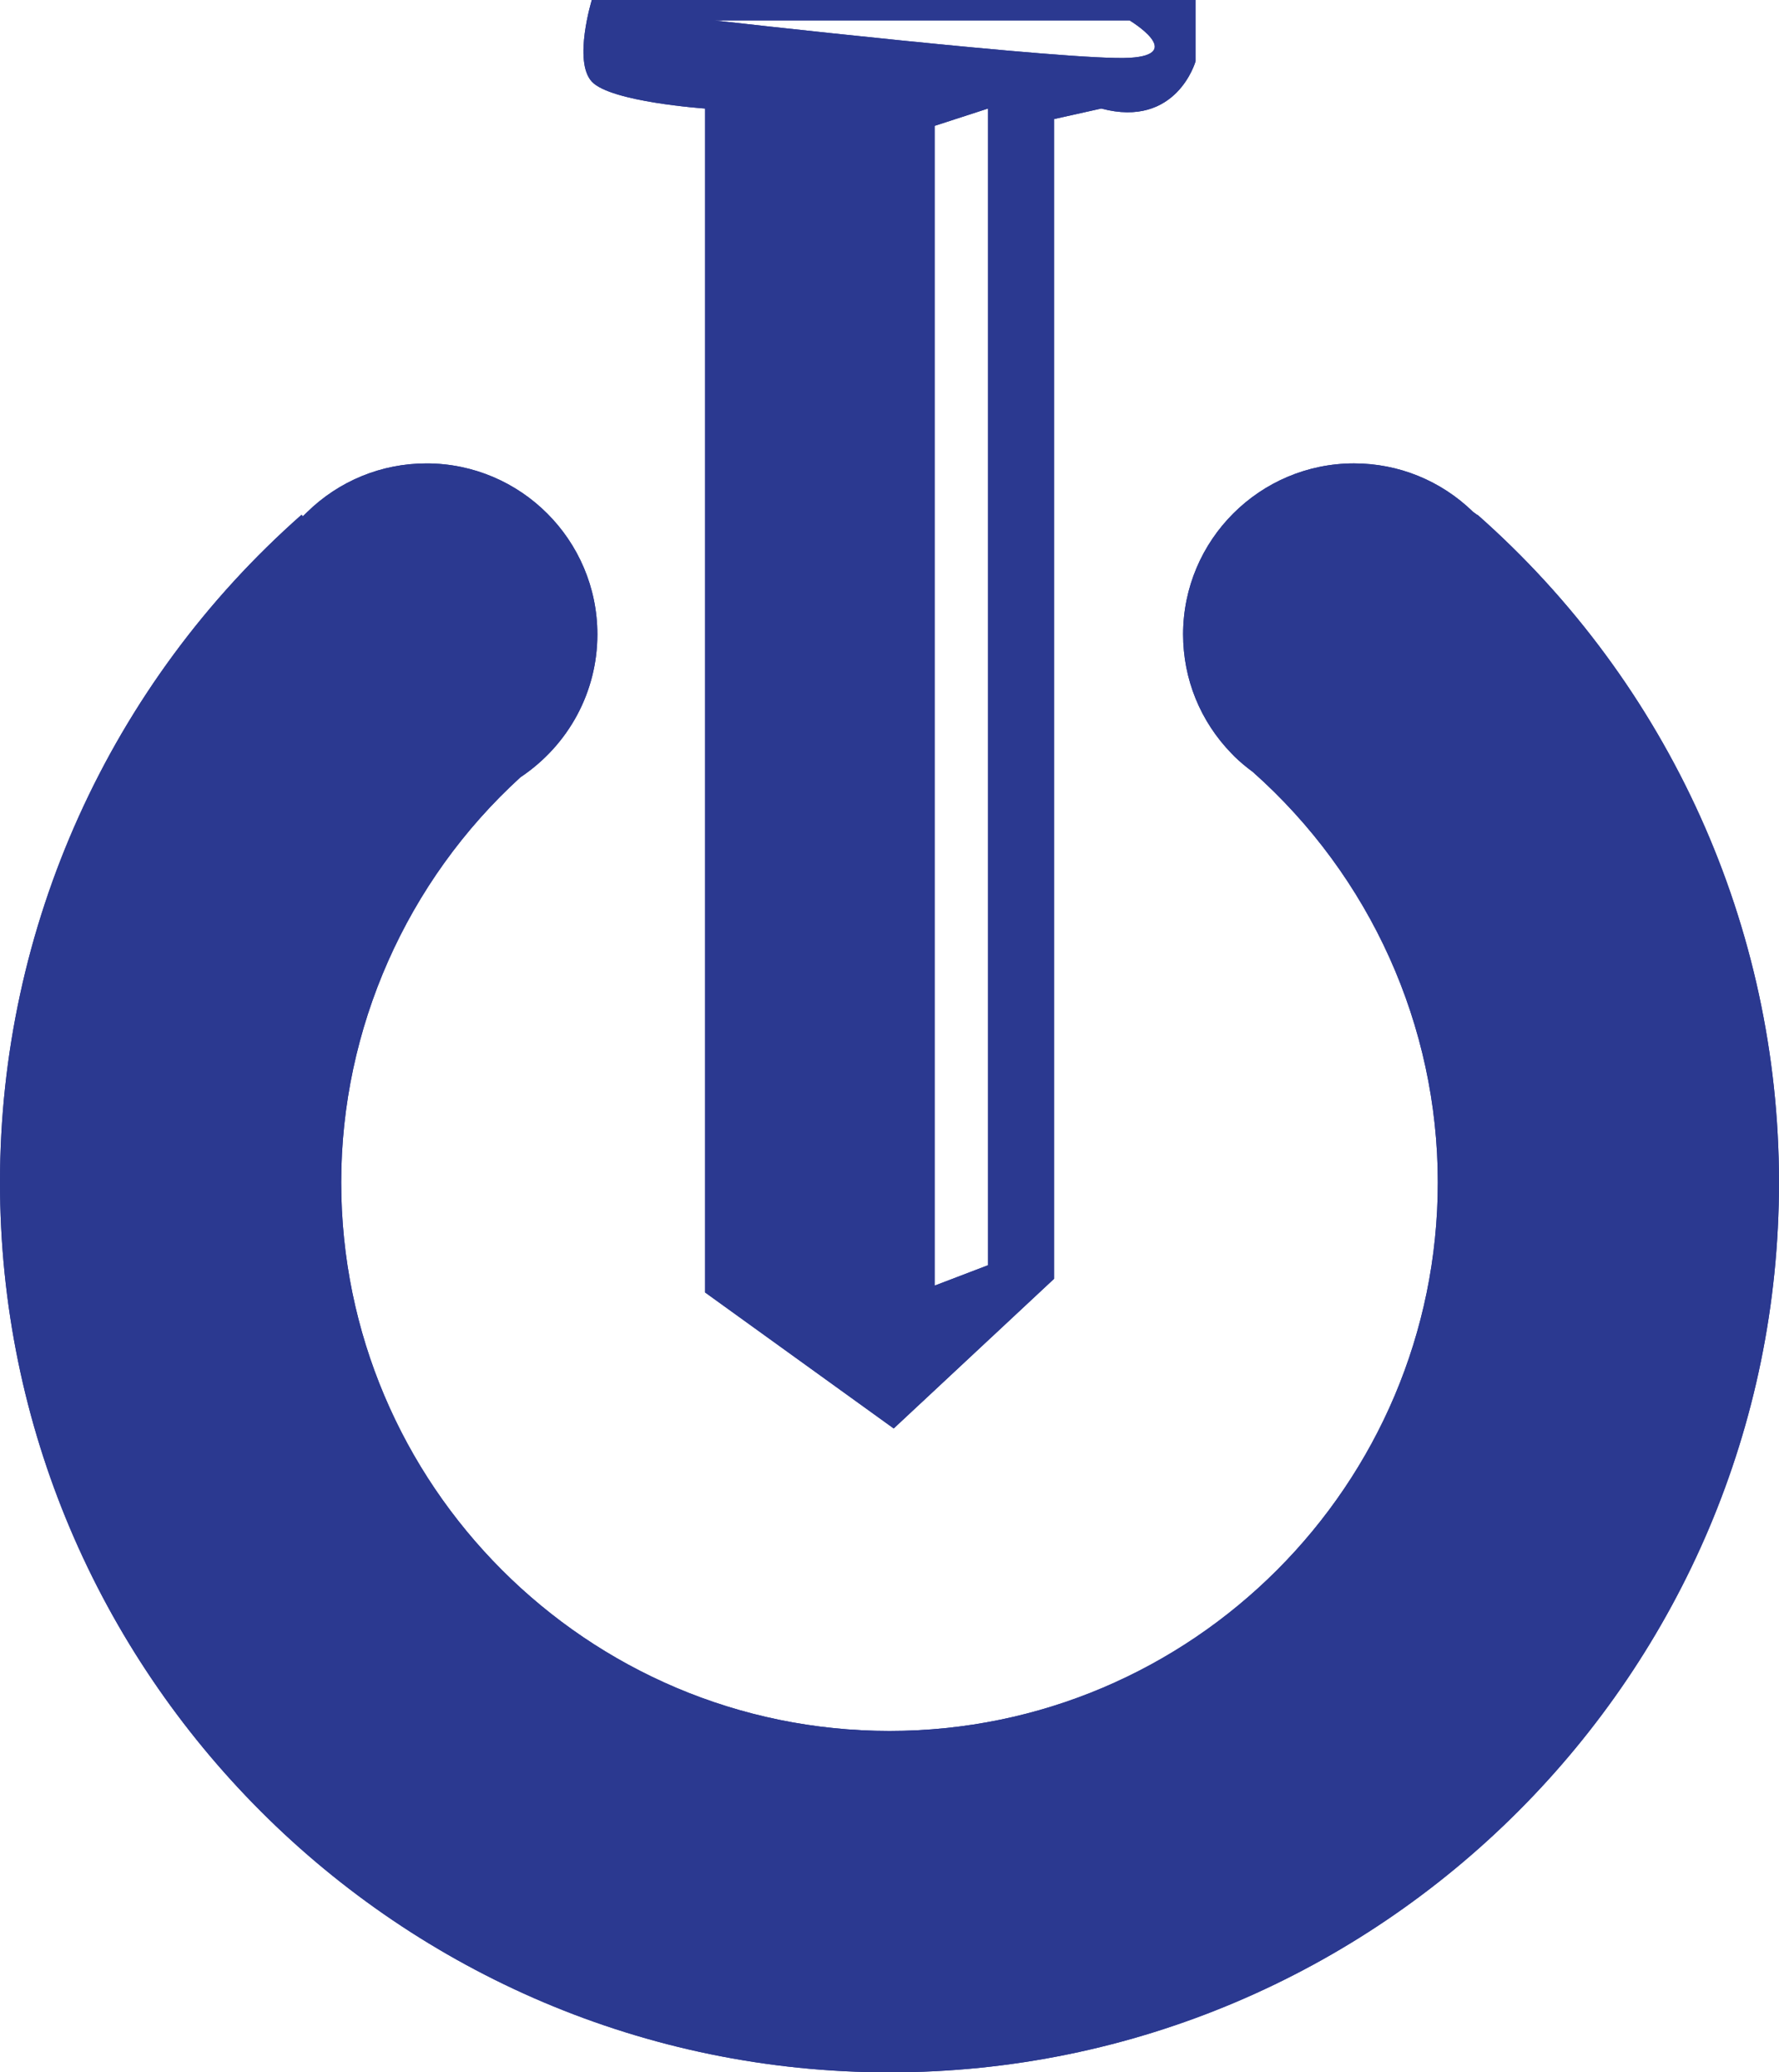 <?xml version="1.0" encoding="UTF-8" standalone="no"?>
<!-- Generator: Adobe Illustrator 15.0.0, SVG Export Plug-In . SVG Version: 6.00 Build 0)  -->

<svg
   xmlns:dc="http://purl.org/dc/elements/1.1/"
   xmlns:cc="http://creativecommons.org/ns#"
   xmlns:rdf="http://www.w3.org/1999/02/22-rdf-syntax-ns#"
   xmlns:svg="http://www.w3.org/2000/svg"
   xmlns="http://www.w3.org/2000/svg"
   xmlns:sodipodi="http://sodipodi.sourceforge.net/DTD/sodipodi-0.dtd"
   xmlns:inkscape="http://www.inkscape.org/namespaces/inkscape"
   version="1.1"
   id="Layer_1"
   x="0px"
   y="0px"
   width="136.744"
   height="159.197"
   viewBox="0 0 136.744 159.197"
   enable-background="new 0 0 792 612"
   xml:space="preserve"
   inkscape:version="0.48.2 r9819"
   sodipodi:docname="software-carpentry-identity-color.svg"><defs
   id="defs207" /><sodipodi:namedview
   pagecolor="#ffffff"
   bordercolor="#666666"
   borderopacity="1"
   objecttolerance="10"
   gridtolerance="10"
   guidetolerance="10"
   inkscape:pageopacity="0"
   inkscape:pageshadow="2"
   inkscape:window-width="1277"
   inkscape:window-height="749"
   id="namedview205"
   showgrid="false"
   fit-margin-top="0"
   fit-margin-left="0"
   fit-margin-right="0"
   fit-margin-bottom="0"
   inkscape:zoom="0.38562092"
   inkscape:cx="286.883"
   inkscape:cy="26.622"
   inkscape:window-x="0"
   inkscape:window-y="0"
   inkscape:window-maximized="0"
   inkscape:current-layer="Layer_1" />
<g
   id="g3"
   transform="translate(-109.117,-173.425)">
	<g
   id="g5">
		<path
   d="m 172.116,394.002 0.947,0.238 c -0.199,0.778 -0.556,1.371 -1.072,1.78 -0.516,0.409 -1.146,0.612 -1.892,0.612 -0.771,0 -1.399,-0.156 -1.882,-0.471 -0.483,-0.315 -0.851,-0.77 -1.104,-1.365 -0.253,-0.595 -0.378,-1.234 -0.378,-1.918 0,-0.746 0.143,-1.396 0.427,-1.951 0.284,-0.555 0.69,-0.977 1.216,-1.265 0.526,-0.288 1.104,-0.433 1.736,-0.433 0.716,0 1.318,0.183 1.807,0.547 0.488,0.365 0.829,0.878 1.021,1.539 l -0.933,0.219 c -0.166,-0.521 -0.407,-0.899 -0.723,-1.137 -0.316,-0.238 -0.713,-0.357 -1.191,-0.357 -0.55,0 -1.01,0.133 -1.379,0.396 -0.369,0.263 -0.629,0.617 -0.779,1.062 -0.15,0.445 -0.225,0.902 -0.225,1.374 0,0.609 0.089,1.141 0.266,1.595 0.177,0.454 0.453,0.794 0.828,1.019 0.375,0.225 0.78,0.336 1.216,0.336 0.531,0 0.98,-0.152 1.348,-0.459 0.366,-0.305 0.615,-0.759 0.746,-1.361 z"
   id="path7"
   inkscape:connector-curvature="0" />
		<path
   d="m 181.52,392.303 h -4.727 v -0.82 h 4.727 v 0.82 z m 0,2.172 h -4.727 v -0.82 h 4.727 v 0.82 z"
   id="path9"
   inkscape:connector-curvature="0" />
		<path
   d="m 188.58,396.512 h -0.879 v -5.602 c -0.212,0.202 -0.489,0.404 -0.833,0.605 -0.343,0.202 -0.651,0.354 -0.925,0.455 v -0.85 c 0.491,-0.231 0.921,-0.512 1.289,-0.84 0.368,-0.329 0.628,-0.648 0.781,-0.957 h 0.566 v 7.189 z"
   id="path11"
   inkscape:connector-curvature="0" />
		<path
   d="m 190.832,392.98 c 0,-0.846 0.087,-1.527 0.261,-2.043 0.175,-0.516 0.434,-0.914 0.777,-1.193 0.343,-0.28 0.775,-0.42 1.296,-0.42 0.384,0 0.721,0.076 1.011,0.231 0.29,0.155 0.529,0.378 0.718,0.669 0.189,0.291 0.337,0.646 0.444,1.064 0.107,0.418 0.161,0.982 0.161,1.691 0,0.84 -0.086,1.518 -0.259,2.034 -0.173,0.516 -0.431,0.915 -0.773,1.196 -0.344,0.281 -0.777,0.422 -1.302,0.422 -0.69,0 -1.232,-0.247 -1.626,-0.742 -0.472,-0.594 -0.708,-1.564 -0.708,-2.909 z m 0.903,0 c 0,1.176 0.138,1.957 0.412,2.347 0.275,0.39 0.615,0.583 1.019,0.583 0.404,0 0.743,-0.195 1.019,-0.586 0.274,-0.391 0.412,-1.172 0.412,-2.344 0,-1.178 -0.138,-1.961 -0.412,-2.348 -0.275,-0.388 -0.618,-0.582 -1.028,-0.582 -0.403,0 -0.726,0.172 -0.967,0.514 -0.303,0.436 -0.455,1.242 -0.455,2.416 z"
   id="path13"
   inkscape:connector-curvature="0" />
		<path
   d="m 196.393,392.98 c 0,-0.846 0.087,-1.527 0.261,-2.043 0.175,-0.516 0.434,-0.914 0.777,-1.193 0.343,-0.28 0.775,-0.42 1.296,-0.42 0.384,0 0.721,0.076 1.011,0.231 0.29,0.155 0.529,0.378 0.718,0.669 0.189,0.291 0.337,0.646 0.444,1.064 0.107,0.418 0.161,0.982 0.161,1.691 0,0.84 -0.086,1.518 -0.259,2.034 -0.173,0.516 -0.431,0.915 -0.773,1.196 -0.344,0.281 -0.777,0.422 -1.302,0.422 -0.69,0 -1.232,-0.247 -1.626,-0.742 -0.472,-0.594 -0.708,-1.564 -0.708,-2.909 z m 0.903,0 c 0,1.176 0.138,1.957 0.412,2.347 0.275,0.39 0.615,0.583 1.019,0.583 0.404,0 0.743,-0.195 1.019,-0.586 0.274,-0.391 0.412,-1.172 0.412,-2.344 0,-1.178 -0.138,-1.961 -0.412,-2.348 -0.275,-0.388 -0.618,-0.582 -1.028,-0.582 -0.403,0 -0.726,0.172 -0.967,0.514 -0.304,0.436 -0.455,1.242 -0.455,2.416 z"
   id="path15"
   inkscape:connector-curvature="0" />
		<path
   d="m 166.979,407.512 v -7.158 h 1.426 l 1.694,5.068 c 0.156,0.472 0.27,0.824 0.342,1.059 0.082,-0.26 0.208,-0.643 0.381,-1.146 l 1.714,-4.98 h 1.274 v 7.158 h -0.913 v -5.992 l -2.08,5.992 h -0.854 l -2.07,-6.094 v 6.094 h -0.914 z"
   id="path17"
   inkscape:connector-curvature="0" />
		<path
   d="m 182.628,403.303 h -4.727 v -0.82 h 4.727 v 0.82 z m 0,2.172 h -4.727 v -0.82 h 4.727 v 0.82 z"
   id="path19"
   inkscape:connector-curvature="0" />
		<path
   d="m 186.511,405.855 0.845,-0.078 c 0.071,0.397 0.208,0.686 0.41,0.865 0.202,0.179 0.461,0.268 0.776,0.268 0.271,0 0.507,-0.062 0.711,-0.186 0.203,-0.123 0.37,-0.289 0.5,-0.495 0.13,-0.206 0.239,-0.485 0.327,-0.837 0.088,-0.352 0.132,-0.71 0.132,-1.074 0,-0.039 -0.002,-0.098 -0.005,-0.176 -0.176,0.279 -0.416,0.506 -0.72,0.681 -0.305,0.175 -0.635,0.261 -0.989,0.261 -0.593,0 -1.094,-0.215 -1.504,-0.645 -0.41,-0.43 -0.615,-0.996 -0.615,-1.699 0,-0.726 0.214,-1.31 0.642,-1.752 0.429,-0.443 0.965,-0.664 1.609,-0.664 0.466,0 0.891,0.125 1.277,0.375 0.385,0.251 0.678,0.608 0.879,1.072 0.199,0.464 0.3,1.135 0.3,2.014 0,0.915 -0.1,1.644 -0.298,2.186 -0.198,0.542 -0.494,0.955 -0.887,1.238 -0.392,0.283 -0.852,0.424 -1.379,0.424 -0.56,0 -1.018,-0.154 -1.372,-0.466 -0.354,-0.312 -0.568,-0.748 -0.639,-1.312 z m 3.598,-3.158 c 0,-0.505 -0.134,-0.905 -0.403,-1.201 -0.268,-0.297 -0.591,-0.445 -0.969,-0.445 -0.391,0 -0.73,0.16 -1.021,0.479 -0.29,0.319 -0.435,0.732 -0.435,1.24 0,0.456 0.138,0.826 0.412,1.111 0.275,0.285 0.615,0.428 1.019,0.428 0.407,0 0.741,-0.143 1.003,-0.428 0.264,-0.285 0.394,-0.68 0.394,-1.184 z"
   id="path21"
   inkscape:connector-curvature="0" />
		<path
   d="m 191.939,405.637 0.923,-0.078 c 0.068,0.449 0.227,0.787 0.477,1.013 0.248,0.226 0.549,0.339 0.9,0.339 0.423,0 0.781,-0.159 1.074,-0.479 0.293,-0.318 0.439,-0.742 0.439,-1.27 0,-0.501 -0.141,-0.896 -0.422,-1.186 -0.282,-0.29 -0.65,-0.436 -1.106,-0.436 -0.283,0 -0.539,0.064 -0.767,0.193 -0.228,0.129 -0.407,0.295 -0.537,0.5 l -0.825,-0.107 0.693,-3.676 h 3.56 v 0.84 h -2.856 l -0.386,1.924 c 0.43,-0.3 0.881,-0.449 1.353,-0.449 0.625,0 1.152,0.216 1.582,0.648 0.43,0.434 0.645,0.99 0.645,1.67 0,0.648 -0.188,1.208 -0.566,1.68 -0.459,0.58 -1.086,0.869 -1.88,0.869 -0.651,0 -1.183,-0.182 -1.594,-0.547 -0.413,-0.363 -0.648,-0.847 -0.707,-1.448 z"
   id="path23"
   inkscape:connector-curvature="0" />
		<path
   d="m 169.025,418.512 v -3.033 l -2.759,-4.125 h 1.152 l 1.411,2.158 c 0.26,0.403 0.503,0.807 0.728,1.211 0.215,-0.375 0.475,-0.797 0.781,-1.266 l 1.387,-2.104 h 1.104 l -2.856,4.125 v 3.033 h -0.948 z"
   id="path25"
   inkscape:connector-curvature="0" />
		<path
   d="m 180.788,414.303 h -4.727 v -0.82 h 4.727 v 0.82 z m 0,2.172 h -4.727 v -0.82 h 4.727 v 0.82 z"
   id="path27"
   inkscape:connector-curvature="0" />
		<path
   d="m 184.537,416.637 0.923,-0.078 c 0.068,0.449 0.227,0.787 0.477,1.013 0.248,0.226 0.549,0.339 0.9,0.339 0.423,0 0.781,-0.159 1.074,-0.479 0.293,-0.318 0.439,-0.742 0.439,-1.27 0,-0.501 -0.141,-0.896 -0.422,-1.186 -0.282,-0.29 -0.65,-0.436 -1.106,-0.436 -0.283,0 -0.539,0.064 -0.767,0.193 -0.228,0.129 -0.407,0.295 -0.537,0.5 l -0.825,-0.107 0.693,-3.676 h 3.56 v 0.84 h -2.856 l -0.386,1.924 c 0.43,-0.3 0.881,-0.449 1.353,-0.449 0.625,0 1.152,0.216 1.582,0.648 0.43,0.434 0.645,0.99 0.645,1.67 0,0.648 -0.188,1.208 -0.566,1.68 -0.459,0.58 -1.086,0.869 -1.88,0.869 -0.651,0 -1.183,-0.182 -1.594,-0.547 -0.413,-0.363 -0.648,-0.847 -0.707,-1.448 z"
   id="path29"
   inkscape:connector-curvature="0" />
		<path
   d="m 166.969,429.512 v -7.158 h 0.947 v 3.549 l 3.555,-3.549 h 1.284 l -3.003,2.9 3.135,4.258 h -1.25 l -2.549,-3.623 -1.172,1.143 v 2.48 h -0.947 z"
   id="path31"
   inkscape:connector-curvature="0" />
		<path
   d="m 180.968,425.303 h -4.727 v -0.82 h 4.727 v 0.82 z m 0,2.172 h -4.727 v -0.82 h 4.727 v 0.82 z"
   id="path33"
   inkscape:connector-curvature="0" />
		<path
   d="m 184.719,425.98 c 0,-0.846 0.087,-1.527 0.261,-2.043 0.175,-0.516 0.434,-0.914 0.777,-1.193 0.343,-0.28 0.775,-0.42 1.296,-0.42 0.384,0 0.721,0.076 1.011,0.231 0.29,0.155 0.529,0.378 0.718,0.669 0.189,0.291 0.337,0.646 0.444,1.064 0.107,0.418 0.161,0.982 0.161,1.691 0,0.84 -0.086,1.518 -0.259,2.034 -0.173,0.516 -0.431,0.915 -0.773,1.196 -0.344,0.281 -0.777,0.422 -1.302,0.422 -0.69,0 -1.232,-0.247 -1.626,-0.742 -0.472,-0.594 -0.708,-1.564 -0.708,-2.909 z m 0.903,0 c 0,1.176 0.138,1.957 0.412,2.347 0.275,0.39 0.615,0.583 1.019,0.583 0.404,0 0.743,-0.195 1.019,-0.586 0.274,-0.391 0.412,-1.172 0.412,-2.344 0,-1.178 -0.138,-1.961 -0.412,-2.348 -0.275,-0.388 -0.618,-0.582 -1.028,-0.582 -0.403,0 -0.726,0.172 -0.967,0.514 -0.304,0.436 -0.455,1.242 -0.455,2.416 z"
   id="path35"
   inkscape:connector-curvature="0" />
	</g>
</g>
<g
   id="g37"
   transform="translate(-109.117,-173.425)">
	<g
   id="g39">
		<path
   d="m 234.148,402.012 v -7.158 h 3.174 c 0.638,0 1.123,0.064 1.455,0.192 0.332,0.128 0.597,0.355 0.796,0.681 0.199,0.326 0.298,0.686 0.298,1.08 0,0.508 -0.165,0.936 -0.493,1.283 -0.329,0.349 -0.836,0.57 -1.523,0.664 0.25,0.121 0.441,0.24 0.571,0.357 0.277,0.254 0.539,0.57 0.786,0.951 l 1.245,1.949 h -1.191 l -0.947,-1.49 c -0.277,-0.43 -0.504,-0.758 -0.684,-0.986 -0.179,-0.228 -0.339,-0.387 -0.481,-0.479 -0.142,-0.091 -0.286,-0.154 -0.432,-0.189 -0.107,-0.023 -0.283,-0.035 -0.527,-0.035 h -1.099 v 3.18 h -0.948 z m 0.947,-4 h 2.036 c 0.433,0 0.771,-0.045 1.016,-0.134 0.245,-0.089 0.43,-0.233 0.557,-0.43 0.127,-0.197 0.19,-0.411 0.19,-0.642 0,-0.339 -0.123,-0.617 -0.369,-0.836 -0.246,-0.218 -0.634,-0.326 -1.165,-0.326 h -2.266 v 2.368 z"
   id="path41"
   inkscape:connector-curvature="0" />
		<path
   d="m 248.645,397.803 h -4.727 v -0.82 h 4.727 v 0.82 z m 0,2.172 h -4.727 v -0.82 h 4.727 v 0.82 z"
   id="path43"
   inkscape:connector-curvature="0" />
		<path
   d="m 255.212,402.012 v -1.715 h -3.105 v -0.805 l 3.267,-4.639 h 0.718 v 4.639 h 0.967 v 0.805 h -0.967 v 1.715 h -0.88 z m 0,-2.52 v -3.229 l -2.241,3.229 h 2.241 z"
   id="path45"
   inkscape:connector-curvature="0" />
		<path
   d="m 257.962,400.121 0.879,-0.117 c 0.101,0.498 0.272,0.857 0.516,1.077 0.242,0.22 0.537,0.329 0.886,0.329 0.413,0 0.763,-0.143 1.048,-0.43 0.284,-0.286 0.427,-0.641 0.427,-1.064 0,-0.403 -0.132,-0.736 -0.396,-0.998 -0.264,-0.262 -0.599,-0.393 -1.006,-0.393 -0.166,0 -0.373,0.032 -0.62,0.098 l 0.098,-0.771 c 0.059,0.006 0.105,0.01 0.142,0.01 0.374,0 0.711,-0.098 1.011,-0.293 0.3,-0.195 0.449,-0.497 0.449,-0.904 0,-0.322 -0.109,-0.589 -0.327,-0.801 -0.218,-0.211 -0.5,-0.316 -0.845,-0.316 -0.342,0 -0.627,0.107 -0.854,0.322 -0.227,0.215 -0.374,0.537 -0.439,0.967 l -0.879,-0.156 c 0.107,-0.59 0.352,-1.047 0.732,-1.37 0.38,-0.323 0.854,-0.485 1.421,-0.485 0.391,0 0.75,0.084 1.079,0.251 0.329,0.167 0.58,0.396 0.754,0.687 0.175,0.289 0.262,0.597 0.262,0.922 0,0.31 -0.083,0.592 -0.249,0.846 -0.166,0.254 -0.412,0.455 -0.737,0.605 0.423,0.098 0.752,0.3 0.986,0.607 0.234,0.307 0.352,0.692 0.352,1.154 0,0.625 -0.228,1.155 -0.684,1.59 -0.456,0.435 -1.032,0.652 -1.729,0.652 -0.628,0 -1.15,-0.188 -1.564,-0.562 -0.418,-0.376 -0.654,-0.861 -0.713,-1.457 z"
   id="path47"
   inkscape:connector-curvature="0" />
		<path
   d="m 237.483,410.203 v -0.84 l 3.032,-0.004 v 2.656 c -0.465,0.371 -0.946,0.65 -1.44,0.837 -0.494,0.187 -1.002,0.28 -1.523,0.28 -0.703,0 -1.342,-0.15 -1.917,-0.451 -0.575,-0.301 -1.008,-0.736 -1.301,-1.307 -0.293,-0.569 -0.439,-1.205 -0.439,-1.908 0,-0.697 0.146,-1.348 0.437,-1.951 0.291,-0.603 0.71,-1.053 1.257,-1.346 0.547,-0.293 1.177,-0.439 1.89,-0.439 0.518,0 0.985,0.084 1.404,0.252 0.419,0.168 0.746,0.401 0.984,0.701 0.238,0.299 0.418,0.689 0.542,1.172 l -0.854,0.234 c -0.107,-0.365 -0.241,-0.651 -0.4,-0.859 -0.16,-0.209 -0.387,-0.375 -0.684,-0.501 -0.297,-0.126 -0.625,-0.188 -0.986,-0.188 -0.433,0 -0.807,0.066 -1.123,0.198 -0.316,0.132 -0.57,0.306 -0.764,0.521 -0.194,0.215 -0.344,0.45 -0.452,0.707 -0.182,0.443 -0.273,0.924 -0.273,1.441 0,0.638 0.11,1.172 0.33,1.602 0.22,0.43 0.54,0.748 0.959,0.957 0.42,0.208 0.866,0.312 1.338,0.312 0.41,0 0.811,-0.08 1.201,-0.237 0.39,-0.157 0.687,-0.326 0.889,-0.505 v -1.334 h -2.107 z"
   id="path49"
   inkscape:connector-curvature="0" />
		<path
   d="m 249.202,408.803 h -4.727 v -0.82 h 4.727 v 0.82 z m 0,2.172 h -4.727 v -0.82 h 4.727 v 0.82 z"
   id="path51"
   inkscape:connector-curvature="0" />
		<path
   d="m 252.951,411.137 0.923,-0.078 c 0.068,0.449 0.227,0.787 0.477,1.013 0.248,0.226 0.549,0.339 0.9,0.339 0.423,0 0.781,-0.159 1.074,-0.479 0.293,-0.318 0.439,-0.742 0.439,-1.27 0,-0.501 -0.141,-0.896 -0.422,-1.186 -0.282,-0.29 -0.65,-0.436 -1.106,-0.436 -0.283,0 -0.539,0.064 -0.767,0.193 -0.228,0.129 -0.407,0.295 -0.537,0.5 l -0.825,-0.107 0.693,-3.676 h 3.56 v 0.84 h -2.856 l -0.386,1.924 c 0.43,-0.3 0.881,-0.449 1.353,-0.449 0.625,0 1.152,0.216 1.582,0.648 0.43,0.434 0.645,0.99 0.645,1.67 0,0.648 -0.188,1.208 -0.566,1.68 -0.459,0.58 -1.086,0.869 -1.88,0.869 -0.651,0 -1.183,-0.182 -1.594,-0.547 -0.413,-0.363 -0.648,-0.847 -0.707,-1.448 z"
   id="path53"
   inkscape:connector-curvature="0" />
		<path
   d="m 258.572,406.791 v -0.846 h 4.634 v 0.684 c -0.456,0.485 -0.907,1.13 -1.355,1.934 -0.447,0.805 -0.793,1.631 -1.037,2.48 -0.176,0.6 -0.288,1.256 -0.337,1.969 h -0.903 c 0.01,-0.563 0.12,-1.244 0.332,-2.041 0.212,-0.798 0.516,-1.566 0.91,-2.308 0.396,-0.741 0.816,-1.364 1.263,-1.872 h -3.507 z"
   id="path55"
   inkscape:connector-curvature="0" />
		<path
   d="m 234.094,424.012 v -7.158 h 2.686 c 0.547,0 0.985,0.072 1.316,0.217 0.331,0.145 0.589,0.367 0.776,0.669 0.187,0.302 0.281,0.616 0.281,0.944 0,0.307 -0.083,0.595 -0.249,0.865 -0.166,0.27 -0.417,0.488 -0.752,0.654 0.433,0.127 0.766,0.343 0.999,0.648 0.233,0.307 0.349,0.668 0.349,1.084 0,0.336 -0.071,0.647 -0.212,0.936 -0.141,0.289 -0.316,0.51 -0.525,0.666 -0.209,0.156 -0.47,0.275 -0.784,0.354 -0.314,0.079 -0.699,0.12 -1.155,0.12 h -2.73 z m 0.948,-4.151 h 1.548 c 0.42,0 0.721,-0.028 0.903,-0.084 0.241,-0.071 0.422,-0.189 0.544,-0.355 0.122,-0.166 0.183,-0.375 0.183,-0.625 0,-0.238 -0.057,-0.447 -0.171,-0.628 -0.114,-0.181 -0.277,-0.304 -0.488,-0.371 -0.211,-0.067 -0.575,-0.101 -1.089,-0.101 h -1.431 v 2.164 z m 0,3.305 h 1.782 c 0.306,0 0.521,-0.011 0.645,-0.033 0.218,-0.039 0.4,-0.104 0.547,-0.195 0.146,-0.092 0.267,-0.225 0.361,-0.398 0.094,-0.173 0.142,-0.375 0.142,-0.604 0,-0.267 -0.068,-0.498 -0.205,-0.695 -0.137,-0.197 -0.326,-0.336 -0.569,-0.415 -0.243,-0.079 -0.592,-0.12 -1.047,-0.12 h -1.655 v 2.46 z"
   id="path57"
   inkscape:connector-curvature="0" />
		<path
   d="m 248.093,419.803 h -4.727 v -0.82 h 4.727 v 0.82 z m 0,2.172 h -4.727 v -0.82 h 4.727 v 0.82 z"
   id="path59"
   inkscape:connector-curvature="0" />
		<path
   d="m 255.154,424.012 h -0.879 v -5.602 c -0.212,0.202 -0.489,0.404 -0.833,0.605 -0.343,0.202 -0.651,0.354 -0.925,0.455 v -0.85 c 0.491,-0.231 0.921,-0.512 1.289,-0.84 0.368,-0.329 0.628,-0.648 0.781,-0.957 h 0.566 v 7.189 z"
   id="path61"
   inkscape:connector-curvature="0" />
		<path
   d="m 260.222,424.012 v -1.715 h -3.105 v -0.805 l 3.267,-4.639 h 0.718 v 4.639 h 0.967 v 0.805 h -0.967 v 1.715 h -0.88 z m 0,-2.52 v -3.229 l -2.241,3.229 h 2.241 z"
   id="path63"
   inkscape:connector-curvature="0" />
		<path
   d="m 265.784,424.012 v -1.715 h -3.105 v -0.805 l 3.267,-4.639 h 0.718 v 4.639 h 0.967 v 0.805 h -0.967 v 1.715 h -0.88 z m 0,-2.52 v -3.229 l -2.241,3.229 h 2.241 z"
   id="path65"
   inkscape:connector-curvature="0" />
	</g>
</g>
<rect
   x="-0.45"
   y="216.091"
   width="41.657"
   height="41.657"
   id="rect67"
   style="fill:#2b3990" />
<g
   id="g69"
   transform="translate(-109.117,-173.425)">
	<path
   d="m 154.607,173.425 c 0,0 -1.448,4.702 0,6.271 1.452,1.567 8.704,2.067 8.704,2.067 v 90.946 l 14.501,10.45 12.326,-11.496 v -89.092 l 3.628,-0.808 c 5.802,1.543 7.25,-3.635 7.25,-3.635 v -4.702 h -46.409 z m 30.457,97.193 -4.106,1.568 v -89.093 l 4.106,-1.331 v 88.856 z m 10.88,-92.751 c -4.351,0.261 -31.91,-2.873 -31.91,-2.873 h 31.91 c 0,0 4.352,2.612 0,2.873 z"
   id="path71"
   inkscape:connector-curvature="0"
   style="fill:#2b3990" />
	<path
   clip-rule="evenodd"
   d="m 222.687,212.972 -0.014,0.014 -0.334,-0.245 c -2.467,-2.397 -5.715,-3.718 -9.146,-3.718 -7.244,0 -13.136,5.892 -13.136,13.135 0,3.43 1.321,6.678 3.72,9.146 l 0.241,0.248 c 0.429,0.414 0.879,0.792 1.403,1.178 9.044,8.028 14.214,19.507 14.214,31.519 0,23.239 -18.906,42.146 -42.145,42.146 -23.239,0 -42.145,-18.906 -42.145,-42.146 0,-11.794 5.022,-23.136 13.778,-31.116 3.72,-2.486 5.912,-6.574 5.912,-10.974 0,-7.243 -5.892,-13.135 -13.135,-13.135 -3.46,0 -6.729,1.339 -9.204,3.77 l -0.295,0.29 -0.11,-0.11 c -14.733,12.996 -23.174,31.662 -23.174,51.275 0,37.7 30.672,68.373 68.373,68.373 37.7,0 68.371,-30.673 68.371,-68.373 0,-19.616 -8.442,-38.282 -23.174,-51.277 z"
   id="path73"
   inkscape:connector-curvature="0"
   style="fill:#2b3990;fill-rule:evenodd" />
</g>
<g
   id="g75"
   transform="translate(-109.117,-173.425)">
	<path
   d="m 367.454,425.599 c 0.689,-1.009 1.039,-2.239 1.039,-3.661 0,-0.93 -0.263,-1.771 -0.778,-2.498 -0.517,-0.731 -1.296,-1.377 -2.307,-1.916 -1.027,-0.548 -2.365,-1.025 -3.976,-1.419 -1.402,-0.34 -2.464,-0.62 -3.247,-0.849 -0.798,-0.237 -1.44,-0.543 -1.914,-0.904 -0.493,-0.375 -0.745,-0.867 -0.745,-1.46 0,-0.651 0.339,-1.197 1.006,-1.626 0.645,-0.416 1.467,-0.625 2.443,-0.625 0.943,0 1.706,0.162 2.262,0.48 0.553,0.312 1.039,0.742 1.449,1.267 0.478,0.606 0.912,1.065 1.281,1.37 0.353,0.285 0.792,0.431 1.297,0.431 0.708,0 1.259,-0.181 1.637,-0.541 0.382,-0.364 0.567,-0.817 0.567,-1.394 0,-0.524 -0.184,-1.07 -0.547,-1.627 -0.367,-0.558 -0.912,-1.079 -1.623,-1.542 -0.713,-0.469 -1.615,-0.845 -2.68,-1.12 -1.073,-0.281 -2.301,-0.424 -3.643,-0.424 -1.713,0 -3.191,0.279 -4.394,0.828 -1.198,0.546 -2.12,1.287 -2.735,2.203 -0.613,0.913 -0.922,1.894 -0.922,2.916 0,1.149 0.334,2.124 0.993,2.91 0.664,0.788 1.565,1.434 2.681,1.922 1.129,0.49 2.614,0.965 4.408,1.41 1.609,0.387 2.787,0.799 3.499,1.23 0.739,0.449 1.114,1.166 1.114,2.137 0,0.648 -0.36,1.227 -1.069,1.717 -0.692,0.482 -1.59,0.729 -2.669,0.729 -1.318,0 -2.376,-0.242 -3.146,-0.715 -0.767,-0.47 -1.434,-1.195 -1.985,-2.146 -0.26,-0.477 -0.539,-0.851 -0.822,-1.108 -0.27,-0.247 -0.667,-0.371 -1.188,-0.371 -0.6,0 -1.081,0.191 -1.468,0.578 -0.392,0.391 -0.581,0.848 -0.581,1.394 0,0.845 0.317,1.696 0.938,2.536 0.626,0.844 1.615,1.56 2.937,2.128 1.331,0.571 2.949,0.856 4.811,0.856 1.955,0 3.636,-0.265 5,-0.791 1.352,-0.519 2.385,-1.294 3.077,-2.305 z"
   id="path77"
   inkscape:connector-curvature="0"
   style="fill:#2b3990" />
	<path
   d="m 404.852,399.709 c -1.708,0 -3.07,0.221 -4.048,0.654 -0.962,0.43 -1.653,1.121 -2.057,2.055 -0.405,0.951 -0.616,2.254 -0.616,3.877 v 1.713 h -1.383 c -1.692,0 -2.512,0.573 -2.512,1.76 0,0.528 0.191,0.945 0.59,1.279 0.397,0.33 0.98,0.5 1.729,0.5 h 1.576 v 14.079 c 0,1.007 0.24,1.774 0.709,2.294 0.475,0.524 1.054,0.775 1.768,0.775 0.74,0 1.354,-0.257 1.823,-0.775 0.469,-0.52 0.71,-1.293 0.71,-2.294 v -14.079 h 1.42 c 0.918,0 1.643,-0.116 2.158,-0.338 0.486,-0.21 0.723,-0.708 0.723,-1.521 0,-1.13 -0.942,-1.68 -2.881,-1.68 h -1.42 v -1.387 c 0,-1.055 0.141,-1.883 0.414,-2.461 0.294,-0.603 0.951,-0.91 1.952,-0.91 0.353,0 0.788,0.041 1.294,0.117 0.493,0.076 0.843,0.113 1.041,0.113 0.402,0 0.744,-0.155 1.043,-0.48 0.303,-0.324 0.448,-0.703 0.448,-1.164 0,-1.412 -1.509,-2.127 -4.481,-2.127 z"
   id="path79"
   inkscape:connector-curvature="0"
   style="fill:#2b3990" />
	<path
   d="m 423.168,426.205 c 0,-0.465 -0.16,-0.859 -0.475,-1.176 -0.317,-0.314 -0.664,-0.471 -1.056,-0.471 -0.283,0 -0.688,0.054 -1.208,0.159 -0.535,0.114 -0.967,0.171 -1.281,0.171 -0.602,0 -1.047,-0.158 -1.32,-0.457 -0.268,-0.299 -0.434,-0.686 -0.496,-1.155 -0.059,-0.444 -0.088,-1.089 -0.088,-1.915 v -9.814 h 1.114 c 1.019,0 1.808,-0.139 2.344,-0.412 0.515,-0.26 0.768,-0.707 0.768,-1.367 0,-0.514 -0.184,-0.937 -0.546,-1.264 -0.367,-0.33 -0.908,-0.496 -1.619,-0.496 h -2.061 v -3.721 c 0,-0.875 -0.047,-1.561 -0.142,-2.031 -0.091,-0.455 -0.302,-0.835 -0.646,-1.154 -0.515,-0.477 -1.095,-0.718 -1.727,-0.718 -0.447,0 -0.861,0.106 -1.227,0.319 -0.363,0.214 -0.646,0.492 -0.842,0.832 -0.194,0.33 -0.316,0.73 -0.357,1.189 -0.047,0.477 -0.068,1.147 -0.068,1.984 v 3.299 h -0.708 c -0.761,0 -1.349,0.166 -1.74,0.496 -0.39,0.33 -0.579,0.746 -0.579,1.264 0,0.518 0.182,0.935 0.555,1.273 0.371,0.332 0.924,0.506 1.648,0.506 h 0.824 v 10.24 c 0,1.613 0.133,2.922 0.391,3.883 0.255,0.94 0.798,1.686 1.617,2.219 0.824,0.539 2.059,0.807 3.672,0.807 1.707,0 3.032,-0.222 3.936,-0.66 0.887,-0.428 1.317,-1.028 1.317,-1.83 z"
   id="path81"
   inkscape:connector-curvature="0"
   style="fill:#2b3990" />
	<path
   d="m 448.99,424.635 4.306,-12.616 c 0.39,-1.073 0.589,-1.886 0.589,-2.405 0,-0.554 -0.22,-1.04 -0.652,-1.451 -0.438,-0.408 -0.96,-0.621 -1.551,-0.621 -0.596,0 -1.055,0.135 -1.363,0.402 -0.316,0.275 -0.543,0.596 -0.678,0.951 -0.139,0.367 -0.324,0.987 -0.555,1.833 l -3.6,12.199 -3.249,-11.368 c -0.319,-1.093 -0.571,-1.861 -0.748,-2.297 -0.171,-0.418 -0.472,-0.814 -0.899,-1.184 -0.416,-0.355 -1.009,-0.537 -1.758,-0.537 -0.736,0 -1.323,0.182 -1.74,0.537 -0.426,0.369 -0.717,0.753 -0.869,1.146 -0.16,0.411 -0.406,1.197 -0.738,2.334 l -3.251,11.371 -3.559,-12.2 c -0.344,-1.182 -0.669,-2.024 -0.972,-2.507 -0.281,-0.451 -0.842,-0.682 -1.662,-0.682 -0.617,0 -1.145,0.217 -1.568,0.639 -0.428,0.429 -0.637,0.896 -0.637,1.434 0,0.434 0.213,1.244 0.628,2.405 l 4.266,12.62 c 0.116,0.334 0.274,0.784 0.48,1.355 0.202,0.563 0.438,1.056 0.702,1.46 0.258,0.399 0.583,0.71 0.968,0.923 0.386,0.215 0.858,0.318 1.411,0.318 1.078,0 1.84,-0.342 2.262,-1.025 0.442,-0.715 0.859,-1.79 1.24,-3.197 l 3.037,-10.699 3.137,10.697 c 0.253,0.917 0.494,1.671 0.71,2.246 0.21,0.557 0.537,1.033 0.978,1.414 0.431,0.378 1.034,0.564 1.795,0.564 0.736,0 1.321,-0.174 1.74,-0.529 0.424,-0.355 0.74,-0.768 0.938,-1.227 0.202,-0.467 0.493,-1.243 0.862,-2.303 z"
   id="path83"
   inkscape:connector-curvature="0"
   style="fill:#2b3990" />
	<path
   d="m 475.305,424.651 c -0.33,-1.085 -0.497,-2.136 -0.497,-3.138 0.012,-1.053 0.021,-2.014 0.028,-2.873 0.007,-0.863 0.01,-1.909 0.01,-3.145 0,-1.926 -0.27,-3.49 -0.809,-4.652 -0.53,-1.148 -1.451,-1.997 -2.738,-2.532 -1.301,-0.534 -3.121,-0.806 -5.409,-0.806 -2.047,0 -3.776,0.279 -5.142,0.838 -1.363,0.554 -2.375,1.27 -3.012,2.119 -0.637,0.848 -0.959,1.73 -0.959,2.622 0,0.559 0.197,1 0.602,1.358 0.402,0.355 0.892,0.535 1.449,0.535 0.613,0 1.012,-0.103 1.183,-0.309 0.194,-0.235 0.536,-0.725 1.013,-1.464 0.492,-0.759 1.095,-1.341 1.782,-1.721 0.693,-0.382 1.731,-0.575 3.084,-0.575 1.59,0 2.659,0.347 3.181,1.023 0.508,0.668 0.8,1.722 0.865,3.129 l 0.004,0.105 -0.098,0.029 c -1.08,0.313 -2.116,0.59 -3.084,0.821 -0.941,0.224 -2.088,0.477 -3.408,0.743 -1.399,0.285 -2.166,0.447 -2.486,0.521 -1.561,0.337 -2.804,1.013 -3.695,2.005 -0.887,0.986 -1.336,2.198 -1.336,3.6 0,1.037 0.272,2.014 0.812,2.904 0.537,0.889 1.313,1.604 2.312,2.119 0.999,0.523 2.178,0.785 3.5,0.785 1.454,0 2.785,-0.244 3.952,-0.73 1.178,-0.492 2.41,-1.234 3.665,-2.209 l 0.115,-0.092 0.076,0.123 c 0.582,0.949 1.139,1.685 1.658,2.183 0.499,0.481 1.007,0.726 1.51,0.726 0.606,0 1.159,-0.211 1.643,-0.633 0.482,-0.42 0.718,-0.871 0.718,-1.377 -0.002,-0.292 -0.165,-0.974 -0.489,-2.032 z m -5.369,-5.663 c 0,1.842 -0.246,3.189 -0.731,4.002 -0.422,0.737 -1.092,1.346 -1.991,1.814 -0.896,0.465 -1.887,0.699 -2.945,0.699 -1.005,0 -1.833,-0.294 -2.461,-0.874 -0.631,-0.583 -0.949,-1.3 -0.949,-2.128 0,-0.811 0.275,-1.451 0.819,-1.906 0.526,-0.439 1.089,-0.742 1.671,-0.891 0.565,-0.152 1.596,-0.383 3.064,-0.699 1.465,-0.313 2.592,-0.612 3.348,-0.894 l 0.176,-0.065 v 0.942 z"
   id="path85"
   inkscape:connector-curvature="0"
   style="fill:#2b3990" />
	<path
   d="m 491.664,408.357 c -1.016,-0.543 -2.081,-0.816 -3.16,-0.816 -1.07,0 -1.934,0.271 -2.57,0.799 -0.648,0.545 -1.289,1.357 -1.908,2.418 l -0.227,0.387 -0.018,-0.447 c -0.037,-1.051 -0.242,-1.851 -0.611,-2.379 -0.359,-0.517 -0.96,-0.777 -1.786,-0.777 -1.638,0 -2.435,1.119 -2.435,3.423 v 14.662 c 0,1.017 0.236,1.79 0.701,2.304 0.459,0.509 1.055,0.766 1.773,0.766 0.731,0 1.341,-0.254 1.815,-0.758 0.476,-0.506 0.718,-1.281 0.718,-2.312 v -4.399 c 0,-1.58 0.051,-2.938 0.151,-4.037 0.106,-1.1 0.296,-2.064 0.569,-2.874 0.276,-0.815 0.672,-1.443 1.178,-1.862 0.879,-0.73 2.176,-0.852 3.973,-0.274 0.902,0.291 1.238,0.354 1.359,0.354 0.477,0 0.93,-0.201 1.348,-0.595 0.42,-0.396 0.624,-0.884 0.624,-1.495 10e-4,-0.873 -0.486,-1.553 -1.494,-2.088 z"
   id="path87"
   inkscape:connector-curvature="0"
   style="fill:#2b3990" />
	<path
   d="m 512.329,424.894 c 0.359,-0.614 0.542,-1.157 0.542,-1.604 0,-0.505 -0.148,-0.883 -0.457,-1.152 -0.307,-0.275 -0.721,-0.416 -1.227,-0.416 -0.468,0 -0.828,0.108 -1.072,0.319 -0.664,0.622 -1.191,1.103 -1.602,1.465 -0.409,0.362 -0.87,0.703 -1.363,1.026 -0.5,0.316 -1.02,0.558 -1.552,0.707 -0.528,0.151 -1.12,0.227 -1.761,0.227 -0.958,0 -1.85,-0.238 -2.645,-0.713 -0.795,-0.473 -1.442,-1.188 -1.918,-2.115 -0.479,-0.93 -0.727,-2.012 -0.738,-3.223 l -0.004,-0.133 h 10.436 c 1.348,0 2.406,-0.189 3.145,-0.573 0.707,-0.366 1.067,-1.192 1.067,-2.459 0,-1.397 -0.365,-2.796 -1.085,-4.146 -0.719,-1.348 -1.815,-2.465 -3.26,-3.317 -1.443,-0.851 -3.204,-1.28 -5.23,-1.28 -1.558,0 -2.996,0.252 -4.274,0.75 -1.272,0.498 -2.36,1.223 -3.232,2.156 -0.87,0.936 -1.542,2.073 -1.997,3.381 -0.457,1.313 -0.688,2.756 -0.688,4.287 0,3.255 0.936,5.869 2.779,7.765 1.844,1.894 4.467,2.851 7.799,2.851 1.458,0 2.766,-0.187 3.884,-0.57 1.121,-0.379 2.062,-0.861 2.798,-1.438 0.734,-0.571 1.293,-1.175 1.655,-1.795 z m -13.792,-8.486 c 0.182,-1.794 0.709,-3.172 1.568,-4.098 0.863,-0.93 1.982,-1.4 3.326,-1.4 1.408,0 2.559,0.463 3.424,1.381 0.857,0.91 1.359,2.299 1.49,4.121 l 0.01,0.141 h -9.831 l 0.013,-0.145 z"
   id="path89"
   inkscape:connector-curvature="0"
   style="fill:#2b3990" />
	<path
   d="m 545.81,424.35 c 0.382,-0.723 0.573,-1.41 0.573,-2.041 0,-0.52 -0.203,-1.017 -0.604,-1.48 -0.398,-0.457 -0.903,-0.687 -1.503,-0.687 -0.505,0 -0.935,0.156 -1.283,0.468 -0.36,0.324 -0.702,0.781 -1.015,1.353 -0.59,1.022 -1.276,1.792 -2.042,2.286 -0.767,0.5 -1.703,0.756 -2.78,0.756 -0.801,0 -1.546,-0.158 -2.214,-0.469 -0.674,-0.31 -1.256,-0.77 -1.726,-1.367 -0.475,-0.596 -0.837,-1.326 -1.087,-2.168 -0.246,-0.834 -0.37,-1.766 -0.37,-2.764 0,-2.132 0.49,-3.835 1.455,-5.07 0.973,-1.243 2.273,-1.869 3.865,-1.869 1.102,0 2.025,0.255 2.746,0.756 0.71,0.496 1.396,1.248 2.051,2.235 0.348,0.485 0.668,0.842 0.945,1.056 0.266,0.208 0.605,0.312 1.01,0.312 0.631,0 1.177,-0.213 1.619,-0.62 0.446,-0.414 0.662,-0.908 0.662,-1.509 0,-0.592 -0.205,-1.24 -0.609,-1.932 -0.406,-0.695 -1.004,-1.36 -1.783,-1.978 -0.773,-0.618 -1.734,-1.132 -2.854,-1.524 -1.12,-0.39 -2.366,-0.588 -3.71,-0.588 -2.166,0 -4.053,0.451 -5.607,1.341 -1.551,0.888 -2.757,2.165 -3.574,3.797 -0.824,1.632 -1.242,3.54 -1.242,5.667 0,3.145 0.912,5.678 2.705,7.544 1.791,1.86 4.321,2.806 7.526,2.806 1.505,0 2.88,-0.206 4.087,-0.611 1.199,-0.404 2.207,-0.945 2.997,-1.607 0.788,-0.664 1.382,-1.37 1.762,-2.093 z"
   id="path91"
   inkscape:connector-curvature="0"
   style="fill:#2b3990" />
	<path
   d="m 568.969,424.651 c -0.33,-1.083 -0.498,-2.134 -0.498,-3.138 0.014,-1.053 0.023,-2.014 0.03,-2.873 0.007,-0.863 0.01,-1.909 0.01,-3.145 0,-1.929 -0.271,-3.49 -0.808,-4.652 -0.531,-1.148 -1.453,-1.997 -2.738,-2.532 -1.303,-0.534 -3.123,-0.806 -5.412,-0.806 -2.045,0 -3.773,0.279 -5.141,0.838 -1.362,0.554 -2.375,1.27 -3.013,2.119 -0.635,0.848 -0.956,1.73 -0.956,2.622 0,0.559 0.195,1 0.601,1.358 0.411,0.36 0.884,0.535 1.448,0.535 0.613,0 1.012,-0.103 1.184,-0.309 0.197,-0.236 0.537,-0.728 1.012,-1.461 0.494,-0.762 1.094,-1.344 1.781,-1.724 0.695,-0.382 1.732,-0.575 3.084,-0.575 1.592,0 2.662,0.347 3.181,1.023 0.51,0.667 0.801,1.72 0.865,3.129 l 0.006,0.105 -0.099,0.029 c -1.085,0.313 -2.121,0.591 -3.084,0.821 -0.934,0.222 -2.082,0.477 -3.409,0.743 -1.397,0.285 -2.165,0.447 -2.486,0.521 -1.562,0.337 -2.804,1.013 -3.693,2.005 -0.888,0.986 -1.337,2.198 -1.337,3.6 0,1.037 0.273,2.014 0.811,2.904 0.537,0.889 1.316,1.6 2.312,2.119 1.001,0.523 2.179,0.785 3.501,0.785 1.455,0 2.785,-0.244 3.953,-0.73 1.178,-0.492 2.41,-1.231 3.667,-2.209 l 0.111,-0.092 0.077,0.123 c 0.58,0.949 1.141,1.685 1.657,2.183 0.499,0.481 1.009,0.726 1.512,0.726 0.605,0 1.159,-0.211 1.642,-0.633 0.482,-0.42 0.717,-0.871 0.717,-1.377 -0.002,-0.288 -0.165,-0.974 -0.488,-2.032 z m -5.37,-5.663 c 0,1.84 -0.245,3.186 -0.731,4.002 -0.42,0.738 -1.092,1.346 -1.992,1.814 -0.893,0.465 -1.882,0.699 -2.941,0.699 -1.008,0 -1.834,-0.294 -2.463,-0.874 -0.63,-0.583 -0.949,-1.3 -0.949,-2.128 0,-0.811 0.275,-1.451 0.818,-1.906 0.525,-0.439 1.088,-0.742 1.672,-0.891 0.565,-0.152 1.595,-0.383 3.066,-0.699 1.462,-0.312 2.589,-0.612 3.348,-0.894 l 0.173,-0.065 v 0.942 z"
   id="path93"
   inkscape:connector-curvature="0"
   style="fill:#2b3990" />
	<path
   d="m 585.33,408.357 c -1.017,-0.543 -2.082,-0.816 -3.16,-0.816 -1.07,0 -1.935,0.271 -2.57,0.799 -0.649,0.547 -1.292,1.357 -1.91,2.418 l -0.226,0.389 -0.016,-0.449 c -0.038,-1.051 -0.244,-1.851 -0.613,-2.379 -0.358,-0.517 -0.96,-0.777 -1.784,-0.777 -1.639,0 -2.437,1.119 -2.437,3.423 v 14.662 c 0,1.017 0.236,1.794 0.7,2.304 0.467,0.519 1.047,0.766 1.775,0.766 0.73,0 1.341,-0.254 1.814,-0.758 0.476,-0.506 0.717,-1.281 0.717,-2.312 v -4.399 c 0,-1.589 0.054,-2.943 0.156,-4.037 0.101,-1.1 0.293,-2.064 0.565,-2.874 0.278,-0.815 0.673,-1.443 1.178,-1.862 0.878,-0.73 2.179,-0.852 3.972,-0.274 0.904,0.291 1.238,0.354 1.359,0.354 0.477,0 0.932,-0.201 1.351,-0.595 0.419,-0.397 0.622,-0.888 0.622,-1.495 10e-4,-0.873 -0.485,-1.553 -1.493,-2.088 z"
   id="path95"
   inkscape:connector-curvature="0"
   style="fill:#2b3990" />
	<path
   d="m 606.846,425.877 c 0.782,-0.904 1.406,-2.039 1.856,-3.372 0.447,-1.337 0.677,-2.825 0.677,-4.425 0,-2.164 -0.396,-4.068 -1.174,-5.655 -0.778,-1.577 -1.848,-2.79 -3.184,-3.61 -1.336,-0.818 -2.821,-1.234 -4.406,-1.234 -1.322,0 -2.523,0.285 -3.567,0.845 -1.046,0.562 -2.071,1.456 -3.048,2.659 l -0.229,0.283 v -1.002 c 0,-0.916 -0.224,-1.623 -0.67,-2.104 -0.442,-0.477 -1.022,-0.721 -1.728,-0.721 -0.719,0 -1.287,0.236 -1.697,0.699 -0.413,0.469 -0.623,1.195 -0.623,2.162 v 22.727 c 0,1.12 0.157,1.98 0.467,2.552 0.299,0.56 0.904,0.829 1.854,0.829 1.613,0 2.397,-1.093 2.397,-3.342 v -8.282 l 0.231,0.294 c 0.912,1.154 1.886,2.037 2.889,2.631 0.996,0.586 2.25,0.885 3.725,0.885 1.222,0 2.381,-0.244 3.445,-0.73 1.066,-0.484 2.001,-1.19 2.785,-2.089 z m -3.18,-4.117 c -0.459,1.034 -1.076,1.822 -1.84,2.342 -0.766,0.521 -1.607,0.787 -2.504,0.787 -1.501,0 -2.775,-0.605 -3.785,-1.795 -1.006,-1.182 -1.516,-2.855 -1.516,-4.974 0,-2.247 0.513,-3.978 1.525,-5.14 1.021,-1.17 2.289,-1.759 3.775,-1.759 0.938,0 1.803,0.272 2.572,0.821 0.769,0.545 1.378,1.336 1.811,2.354 0.43,1.006 0.646,2.225 0.646,3.629 0.002,1.45 -0.229,2.707 -0.684,3.735 z"
   id="path97"
   inkscape:connector-curvature="0"
   style="fill:#2b3990" />
	<path
   d="m 630.689,424.894 c 0.359,-0.614 0.543,-1.157 0.543,-1.604 0,-0.505 -0.151,-0.883 -0.459,-1.152 -0.312,-0.277 -0.714,-0.416 -1.226,-0.416 -0.468,0 -0.829,0.108 -1.073,0.319 -0.663,0.622 -1.189,1.103 -1.6,1.465 -0.414,0.362 -0.874,0.708 -1.366,1.026 -0.497,0.316 -1.019,0.558 -1.549,0.707 -0.527,0.151 -1.122,0.227 -1.763,0.227 -0.959,0 -1.848,-0.238 -2.643,-0.713 -0.798,-0.473 -1.443,-1.188 -1.92,-2.115 -0.476,-0.93 -0.726,-2.012 -0.738,-3.223 l -0.002,-0.133 h 10.434 c 1.35,0 2.404,-0.189 3.145,-0.573 0.707,-0.366 1.068,-1.192 1.068,-2.459 0,-1.397 -0.365,-2.796 -1.084,-4.146 -0.719,-1.352 -1.816,-2.465 -3.263,-3.317 -1.441,-0.851 -3.201,-1.28 -5.228,-1.28 -1.561,0 -2.999,0.252 -4.275,0.75 -1.273,0.498 -2.359,1.223 -3.232,2.156 -0.87,0.936 -1.543,2.073 -1.998,3.381 -0.457,1.313 -0.688,2.756 -0.688,4.287 0,3.255 0.935,5.869 2.78,7.765 1.843,1.894 4.467,2.851 7.796,2.851 1.459,0 2.768,-0.187 3.888,-0.57 1.122,-0.379 2.062,-0.861 2.798,-1.438 0.734,-0.568 1.291,-1.175 1.655,-1.795 z m -13.793,-8.486 c 0.182,-1.794 0.71,-3.172 1.569,-4.098 0.864,-0.93 1.981,-1.4 3.325,-1.4 1.406,0 2.561,0.463 3.424,1.381 0.857,0.91 1.361,2.299 1.492,4.121 l 0.01,0.141 h -9.834 l 0.014,-0.145 z"
   id="path99"
   inkscape:connector-curvature="0"
   style="fill:#2b3990" />
	<path
   d="m 653.291,415.825 c 0,-1.146 -0.051,-2.099 -0.151,-2.84 -0.101,-0.726 -0.325,-1.413 -0.661,-2.037 -0.529,-1.083 -1.333,-1.927 -2.4,-2.516 -1.069,-0.589 -2.301,-0.892 -3.66,-0.892 -1.4,0 -2.654,0.285 -3.729,0.846 -1.078,0.561 -2.085,1.454 -2.996,2.654 l -0.233,0.311 v -1.025 c 0,-0.607 -0.107,-1.123 -0.324,-1.54 -0.213,-0.414 -0.497,-0.729 -0.846,-0.934 -0.354,-0.206 -0.754,-0.312 -1.189,-0.312 -0.717,0 -1.289,0.236 -1.696,0.699 -0.414,0.469 -0.625,1.195 -0.625,2.162 v 15.224 c 0,0.99 0.235,1.763 0.702,2.286 0.461,0.521 1.059,0.783 1.771,0.783 0.745,0 1.358,-0.254 1.826,-0.758 0.471,-0.504 0.709,-1.281 0.709,-2.312 v -6.601 c 0,-2.184 0.129,-3.635 0.391,-4.438 0.371,-1.003 0.956,-1.799 1.747,-2.373 0.791,-0.571 1.681,-0.861 2.64,-0.861 1.486,0 2.494,0.486 3.002,1.445 0.49,0.939 0.739,2.298 0.739,4.049 v 8.778 c 0,0.99 0.235,1.763 0.7,2.286 0.461,0.521 1.07,0.783 1.811,0.783 0.741,0 1.324,-0.247 1.785,-0.766 0.459,-0.514 0.689,-1.287 0.689,-2.304 v -9.797 z"
   id="path101"
   inkscape:connector-curvature="0"
   style="fill:#2b3990" />
	<path
   d="m 669.801,426.205 c 0,-0.471 -0.157,-0.855 -0.475,-1.174 -0.316,-0.316 -0.663,-0.473 -1.055,-0.473 -0.285,0 -0.689,0.054 -1.21,0.159 -0.542,0.114 -0.962,0.171 -1.28,0.171 -0.601,0 -1.045,-0.158 -1.321,-0.457 -0.267,-0.299 -0.435,-0.684 -0.497,-1.155 -0.057,-0.45 -0.086,-1.099 -0.086,-1.915 v -9.814 h 1.113 c 1.02,0 1.808,-0.139 2.346,-0.412 0.515,-0.26 0.766,-0.707 0.766,-1.367 0,-0.514 -0.182,-0.937 -0.545,-1.264 -0.365,-0.33 -0.912,-0.496 -1.622,-0.496 h -2.058 v -3.721 c 0,-0.879 -0.049,-1.562 -0.143,-2.027 -0.09,-0.451 -0.307,-0.839 -0.647,-1.158 -0.511,-0.477 -1.091,-0.718 -1.724,-0.718 -0.449,0 -0.861,0.106 -1.227,0.319 -0.363,0.214 -0.646,0.492 -0.84,0.832 -0.196,0.33 -0.316,0.73 -0.361,1.189 -0.043,0.477 -0.065,1.147 -0.065,1.984 v 3.299 h -0.71 c -0.762,0 -1.348,0.166 -1.74,0.496 -0.391,0.33 -0.578,0.746 -0.578,1.264 0,0.518 0.181,0.935 0.553,1.273 0.371,0.332 0.927,0.506 1.651,0.506 h 0.824 v 10.24 c 0,1.613 0.13,2.922 0.392,3.883 0.254,0.94 0.797,1.686 1.614,2.219 0.824,0.539 2.062,0.807 3.671,0.807 1.709,0 3.035,-0.222 3.938,-0.66 0.884,-0.428 1.316,-1.028 1.316,-1.83 z"
   id="path103"
   inkscape:connector-curvature="0"
   style="fill:#2b3990" />
	<path
   d="m 684.916,408.357 c -1.02,-0.543 -2.082,-0.816 -3.162,-0.816 -1.067,0 -1.933,0.271 -2.568,0.799 -0.65,0.547 -1.294,1.357 -1.91,2.418 l -0.228,0.389 -0.017,-0.449 c -0.036,-1.051 -0.241,-1.851 -0.613,-2.379 -0.356,-0.517 -0.957,-0.777 -1.782,-0.777 -1.641,0 -2.437,1.119 -2.437,3.423 v 14.662 c 0,1.017 0.234,1.794 0.7,2.304 0.466,0.519 1.046,0.766 1.774,0.766 0.729,0 1.342,-0.254 1.816,-0.758 0.475,-0.506 0.717,-1.281 0.717,-2.312 v -4.399 c 0,-1.589 0.052,-2.943 0.154,-4.037 0.104,-1.1 0.293,-2.064 0.565,-2.874 0.277,-0.815 0.674,-1.443 1.178,-1.862 0.88,-0.73 2.18,-0.852 3.973,-0.274 0.903,0.291 1.238,0.354 1.359,0.354 0.476,0 0.931,-0.201 1.349,-0.595 0.419,-0.397 0.625,-0.888 0.625,-1.495 10e-4,-0.873 -0.488,-1.553 -1.493,-2.088 z"
   id="path105"
   inkscape:connector-curvature="0"
   style="fill:#2b3990" />
	<path
   d="m 697.184,433.775 c 0.561,-0.889 1.142,-2.137 1.725,-3.701 l 6.869,-17.982 c 0.17,-0.471 0.31,-0.915 0.422,-1.354 0.112,-0.44 0.195,-0.791 0.25,-1.039 -0.006,-0.348 -0.099,-0.707 -0.289,-1.046 -0.186,-0.341 -0.454,-0.613 -0.799,-0.81 -0.344,-0.2 -0.709,-0.303 -1.082,-0.303 -0.527,0 -0.936,0.09 -1.213,0.271 -0.281,0.179 -0.553,0.538 -0.812,1.063 -0.267,0.549 -0.571,1.318 -0.901,2.283 l -4.349,12.41 -4.579,-13.315 c -0.291,-0.887 -0.63,-1.571 -1,-2.034 -0.363,-0.457 -0.891,-0.678 -1.615,-0.678 -0.414,0 -0.819,0.113 -1.201,0.331 -0.383,0.219 -0.689,0.515 -0.908,0.88 -0.219,0.365 -0.327,0.763 -0.327,1.186 0,0.408 0.198,1.078 0.586,1.996 l 6.504,16.375 -0.501,1.225 c -0.365,0.867 -0.689,1.531 -0.966,1.979 -0.288,0.461 -0.621,0.791 -0.987,0.982 -0.367,0.188 -0.866,0.283 -1.486,0.283 -0.254,0 -0.556,-0.039 -0.898,-0.117 -0.262,-0.078 -0.531,-0.113 -0.801,-0.113 -0.685,0 -1.204,0.156 -1.543,0.46 -0.34,0.302 -0.507,0.729 -0.507,1.301 0,0.836 0.354,1.396 1.08,1.712 0.749,0.327 1.9,0.49 3.422,0.49 1.553,0 2.8,-0.236 3.712,-0.705 0.905,-0.473 1.643,-1.155 2.194,-2.03 z"
   id="path107"
   inkscape:connector-curvature="0"
   style="fill:#2b3990" />
	<g
   id="g109">
		<path
   d="m 378.281,402.475 c 0,0 -0.241,0.784 0,1.045 0.239,0.26 1.447,0.343 1.447,0.343 v 15.13 l 2.412,1.738 2.051,-1.914 v -14.821 l 0.603,-0.133 c 0.967,0.261 1.206,-0.604 1.206,-0.604 v -0.784 h -7.719 z m 5.064,16.17 -0.681,0.262 v -14.823 l 0.681,-0.221 v 14.782 z m 1.811,-15.428 c -0.722,0.042 -5.309,-0.48 -5.309,-0.48 h 5.309 c 0,-0.001 0.724,0.433 0,0.48 z"
   id="path111"
   inkscape:connector-curvature="0"
   style="fill:#2b3990" />
		<path
   clip-rule="evenodd"
   d="m 389.605,409.053 -0.002,0.003 -0.056,-0.038 c -0.411,-0.401 -0.949,-0.621 -1.521,-0.621 -1.203,0 -2.186,0.984 -2.186,2.188 0,0.568 0.22,1.108 0.62,1.52 l 0.039,0.041 c 0.073,0.067 0.147,0.137 0.233,0.193 1.506,1.34 2.365,3.249 2.365,5.246 0,3.863 -3.146,7.012 -7.01,7.012 -3.867,0 -7.01,-3.148 -7.01,-7.012 0,-1.962 0.834,-3.848 2.291,-5.176 0.619,-0.414 0.983,-1.094 0.983,-1.824 0,-1.203 -0.98,-2.188 -2.185,-2.188 -0.574,0 -1.119,0.225 -1.528,0.628 l -0.05,0.049 -0.02,-0.021 c -2.449,2.162 -3.853,5.271 -3.853,8.531 0,6.27 5.102,11.375 11.373,11.375 6.27,0 11.373,-5.105 11.373,-11.375 -0.001,-3.263 -1.406,-6.369 -3.856,-8.531 z"
   id="path113"
   inkscape:connector-curvature="0"
   style="fill:#2b3990;fill-rule:evenodd" />
	</g>
</g>
<g
   id="g115"
   transform="translate(-109.117,-173.425)">
	<path
   d="m 422.657,286.751 c 0.688,-1.008 1.038,-2.24 1.038,-3.661 0,-0.93 -0.264,-1.772 -0.778,-2.499 -0.517,-0.731 -1.296,-1.376 -2.306,-1.916 -1.027,-0.547 -2.366,-1.025 -3.977,-1.418 -1.402,-0.34 -2.463,-0.62 -3.246,-0.848 -0.799,-0.238 -1.44,-0.543 -1.915,-0.904 -0.492,-0.375 -0.744,-0.868 -0.744,-1.461 0,-0.651 0.339,-1.197 1.007,-1.625 0.645,-0.417 1.467,-0.626 2.441,-0.626 0.943,0 1.707,0.162 2.262,0.481 0.554,0.313 1.04,0.742 1.45,1.267 0.479,0.606 0.911,1.065 1.28,1.37 0.354,0.286 0.793,0.431 1.297,0.431 0.709,0 1.26,-0.181 1.637,-0.542 0.383,-0.364 0.567,-0.817 0.567,-1.394 0,-0.523 -0.184,-1.069 -0.546,-1.626 -0.368,-0.558 -0.913,-1.079 -1.623,-1.542 -0.714,-0.468 -1.615,-0.844 -2.681,-1.121 -1.073,-0.281 -2.301,-0.422 -3.644,-0.422 -1.713,0 -3.191,0.279 -4.393,0.827 -1.199,0.547 -2.121,1.288 -2.735,2.204 -0.612,0.913 -0.921,1.894 -0.921,2.916 0,1.15 0.333,2.125 0.992,2.91 0.663,0.789 1.564,1.434 2.682,1.922 1.128,0.49 2.613,0.965 4.407,1.41 1.609,0.387 2.787,0.8 3.499,1.231 0.738,0.448 1.114,1.166 1.114,2.137 0,0.647 -0.36,1.226 -1.069,1.716 -0.691,0.482 -1.59,0.729 -2.67,0.729 -1.318,0 -2.376,-0.243 -3.145,-0.714 -0.768,-0.47 -1.434,-1.195 -1.985,-2.146 -0.259,-0.476 -0.538,-0.851 -0.821,-1.108 -0.27,-0.247 -0.666,-0.371 -1.188,-0.371 -0.6,0 -1.082,0.19 -1.469,0.577 -0.392,0.391 -0.58,0.848 -0.58,1.394 0,0.845 0.316,1.697 0.938,2.537 0.627,0.843 1.615,1.559 2.938,2.128 1.33,0.571 2.949,0.857 4.811,0.857 1.955,0 3.637,-0.266 5,-0.791 1.35,-0.523 2.384,-1.298 3.076,-2.309 z"
   id="path117"
   inkscape:connector-curvature="0"
   style="fill:#2b3990" />
	<path
   d="m 460.055,260.862 c -1.709,0 -3.071,0.221 -4.049,0.654 -0.961,0.429 -1.654,1.121 -2.057,2.054 -0.406,0.951 -0.615,2.254 -0.615,3.876 v 1.713 h -1.384 c -1.692,0 -2.513,0.574 -2.513,1.759 0,0.529 0.191,0.947 0.59,1.28 0.398,0.331 0.98,0.5 1.73,0.5 h 1.576 v 14.079 c 0,1.006 0.239,1.775 0.709,2.294 0.475,0.525 1.053,0.776 1.767,0.776 0.739,0 1.354,-0.258 1.823,-0.776 0.469,-0.519 0.709,-1.292 0.709,-2.294 v -14.079 h 1.422 c 0.916,0 1.642,-0.116 2.158,-0.338 0.485,-0.209 0.722,-0.708 0.722,-1.521 0,-1.13 -0.942,-1.68 -2.88,-1.68 h -1.422 v -1.386 c 0,-1.056 0.141,-1.883 0.416,-2.461 0.293,-0.603 0.95,-0.911 1.951,-0.911 0.353,0 0.789,0.042 1.294,0.117 0.493,0.076 0.843,0.114 1.04,0.114 0.403,0 0.745,-0.156 1.044,-0.481 0.302,-0.324 0.448,-0.703 0.448,-1.164 0.001,-1.411 -1.507,-2.125 -4.479,-2.125 z"
   id="path119"
   inkscape:connector-curvature="0"
   style="fill:#2b3990" />
	<path
   d="m 478.371,287.357 c 0,-0.465 -0.161,-0.859 -0.475,-1.176 -0.318,-0.314 -0.664,-0.47 -1.057,-0.47 -0.283,0 -0.688,0.054 -1.207,0.159 -0.535,0.114 -0.967,0.171 -1.282,0.171 -0.601,0 -1.046,-0.159 -1.319,-0.457 -0.269,-0.299 -0.435,-0.687 -0.496,-1.156 -0.061,-0.445 -0.088,-1.089 -0.088,-1.915 v -9.815 h 1.113 c 1.019,0 1.809,-0.138 2.344,-0.411 0.516,-0.26 0.768,-0.708 0.768,-1.369 0,-0.512 -0.184,-0.936 -0.546,-1.263 -0.366,-0.331 -0.909,-0.497 -1.62,-0.497 h -2.059 v -3.72 c 0,-0.876 -0.048,-1.561 -0.143,-2.032 -0.09,-0.455 -0.301,-0.835 -0.646,-1.154 -0.514,-0.477 -1.094,-0.718 -1.725,-0.718 -0.448,0 -0.862,0.107 -1.227,0.32 -0.364,0.213 -0.647,0.491 -0.843,0.831 -0.194,0.331 -0.316,0.73 -0.356,1.19 -0.048,0.476 -0.068,1.147 -0.068,1.984 v 3.298 h -0.709 c -0.761,0 -1.348,0.166 -1.74,0.497 -0.389,0.33 -0.579,0.746 -0.579,1.263 0,0.518 0.181,0.935 0.555,1.273 0.372,0.333 0.925,0.506 1.649,0.506 h 0.824 v 10.241 c 0,1.613 0.131,2.92 0.39,3.882 0.255,0.94 0.798,1.686 1.617,2.219 0.825,0.54 2.059,0.808 3.671,0.808 1.708,0 3.033,-0.223 3.936,-0.66 0.887,-0.427 1.318,-1.027 1.318,-1.829 z"
   id="path121"
   inkscape:connector-curvature="0"
   style="fill:#2b3990" />
	<path
   d="m 504.193,285.788 4.305,-12.617 c 0.391,-1.073 0.59,-1.886 0.59,-2.406 0,-0.554 -0.221,-1.04 -0.653,-1.451 -0.438,-0.408 -0.96,-0.62 -1.55,-0.62 -0.596,0 -1.057,0.133 -1.364,0.401 -0.316,0.275 -0.542,0.596 -0.677,0.951 -0.139,0.368 -0.325,0.988 -0.555,1.833 l -3.602,12.199 -3.248,-11.369 c -0.32,-1.093 -0.571,-1.861 -0.748,-2.296 -0.171,-0.419 -0.472,-0.815 -0.898,-1.184 -0.417,-0.356 -1.01,-0.537 -1.758,-0.537 -0.736,0 -1.324,0.181 -1.74,0.537 -0.427,0.369 -0.718,0.752 -0.869,1.146 -0.161,0.411 -0.407,1.198 -0.74,2.333 l -3.25,11.372 -3.559,-12.201 c -0.344,-1.181 -0.668,-2.024 -0.971,-2.506 -0.282,-0.451 -0.842,-0.681 -1.663,-0.681 -0.617,0 -1.145,0.216 -1.569,0.638 -0.427,0.429 -0.636,0.896 -0.636,1.434 0,0.434 0.212,1.244 0.628,2.406 l 4.266,12.619 c 0.116,0.334 0.275,0.785 0.48,1.356 0.203,0.563 0.438,1.055 0.701,1.459 0.259,0.399 0.584,0.71 0.969,0.923 0.385,0.215 0.858,0.319 1.411,0.319 1.078,0 1.839,-0.343 2.263,-1.026 0.441,-0.715 0.859,-1.79 1.24,-3.197 l 3.037,-10.699 3.136,10.696 c 0.253,0.918 0.494,1.672 0.71,2.248 0.211,0.556 0.537,1.032 0.978,1.413 0.431,0.378 1.034,0.565 1.795,0.565 0.736,0 1.321,-0.175 1.74,-0.53 0.423,-0.356 0.739,-0.767 0.938,-1.226 0.203,-0.467 0.494,-1.242 0.863,-2.302 z"
   id="path123"
   inkscape:connector-curvature="0"
   style="fill:#2b3990" />
	<path
   d="m 530.508,285.803 c -0.33,-1.084 -0.498,-2.135 -0.498,-3.137 0.012,-1.054 0.021,-2.015 0.028,-2.873 0.007,-0.864 0.01,-1.91 0.01,-3.145 0,-1.925 -0.27,-3.491 -0.809,-4.653 -0.53,-1.148 -1.451,-1.997 -2.739,-2.532 -1.299,-0.534 -3.12,-0.806 -5.408,-0.806 -2.047,0 -3.776,0.28 -5.142,0.837 -1.363,0.555 -2.374,1.27 -3.012,2.12 -0.637,0.847 -0.958,1.729 -0.958,2.622 0,0.559 0.197,1 0.602,1.358 0.402,0.357 0.891,0.536 1.447,0.536 0.614,0 1.012,-0.103 1.184,-0.309 0.194,-0.235 0.537,-0.725 1.014,-1.463 0.492,-0.76 1.094,-1.34 1.781,-1.721 0.693,-0.381 1.732,-0.575 3.084,-0.575 1.59,0 2.66,0.346 3.181,1.024 0.509,0.668 0.8,1.721 0.865,3.129 l 0.005,0.104 -0.1,0.029 c -1.078,0.313 -2.115,0.589 -3.082,0.822 -0.941,0.224 -2.088,0.476 -3.409,0.743 -1.399,0.286 -2.167,0.448 -2.486,0.521 -1.562,0.336 -2.804,1.013 -3.694,2.005 -0.887,0.986 -1.338,2.198 -1.338,3.6 0,1.037 0.273,2.013 0.812,2.904 0.537,0.889 1.314,1.603 2.312,2.119 0.999,0.523 2.179,0.786 3.501,0.786 1.453,0 2.785,-0.245 3.951,-0.73 1.178,-0.492 2.41,-1.235 3.665,-2.209 l 0.115,-0.092 0.077,0.124 c 0.581,0.949 1.139,1.684 1.657,2.182 0.499,0.481 1.007,0.726 1.51,0.726 0.606,0 1.159,-0.211 1.643,-0.634 0.482,-0.419 0.718,-0.871 0.718,-1.376 -10e-4,-0.297 -0.164,-0.978 -0.487,-2.036 z m -5.37,-5.662 c 0,1.841 -0.246,3.189 -0.731,4.002 -0.422,0.736 -1.092,1.346 -1.992,1.814 -0.895,0.465 -1.886,0.699 -2.943,0.699 -1.006,0 -1.834,-0.293 -2.461,-0.874 -0.631,-0.583 -0.949,-1.3 -0.949,-2.129 0,-0.809 0.275,-1.451 0.818,-1.906 0.527,-0.439 1.088,-0.741 1.672,-0.89 0.564,-0.152 1.595,-0.382 3.064,-0.699 1.464,-0.314 2.591,-0.613 3.348,-0.894 l 0.175,-0.065 v 0.942 z"
   id="path125"
   inkscape:connector-curvature="0"
   style="fill:#2b3990" />
	<path
   d="m 546.867,269.51 c -1.017,-0.543 -2.082,-0.816 -3.161,-0.816 -1.069,0 -1.934,0.27 -2.569,0.799 -0.648,0.544 -1.29,1.357 -1.91,2.418 l -0.225,0.387 -0.018,-0.448 c -0.037,-1.051 -0.243,-1.851 -0.612,-2.379 -0.358,-0.517 -0.96,-0.777 -1.786,-0.777 -1.639,0 -2.435,1.118 -2.435,3.422 v 14.662 c 0,1.016 0.237,1.791 0.702,2.305 0.458,0.508 1.055,0.766 1.773,0.766 0.73,0 1.34,-0.254 1.814,-0.759 0.477,-0.505 0.719,-1.281 0.719,-2.312 v -4.399 c 0,-1.581 0.051,-2.938 0.15,-4.037 0.106,-1.101 0.295,-2.065 0.57,-2.875 0.275,-0.815 0.671,-1.443 1.178,-1.862 0.879,-0.729 2.176,-0.851 3.973,-0.274 0.902,0.291 1.236,0.354 1.358,0.354 0.478,0 0.93,-0.201 1.349,-0.594 0.42,-0.396 0.623,-0.884 0.623,-1.495 10e-4,-0.872 -0.485,-1.553 -1.493,-2.086 z"
   id="path127"
   inkscape:connector-curvature="0"
   style="fill:#2b3990" />
	<path
   d="m 567.531,286.046 c 0.359,-0.614 0.541,-1.158 0.541,-1.605 0,-0.504 -0.148,-0.882 -0.457,-1.152 -0.307,-0.275 -0.721,-0.416 -1.226,-0.416 -0.468,0 -0.827,0.108 -1.072,0.319 -0.664,0.623 -1.19,1.103 -1.601,1.465 -0.411,0.362 -0.871,0.703 -1.365,1.026 -0.498,0.317 -1.02,0.558 -1.551,0.708 -0.528,0.151 -1.119,0.226 -1.76,0.226 -0.959,0 -1.85,-0.238 -2.645,-0.713 -0.796,-0.472 -1.443,-1.187 -1.92,-2.114 -0.477,-0.929 -0.726,-2.012 -0.738,-3.223 l -0.002,-0.132 h 10.436 c 1.348,0 2.405,-0.19 3.145,-0.574 0.707,-0.366 1.066,-1.193 1.066,-2.459 0,-1.396 -0.365,-2.796 -1.084,-4.145 -0.719,-1.347 -1.816,-2.465 -3.261,-3.318 -1.443,-0.851 -3.204,-1.28 -5.229,-1.28 -1.559,0 -2.997,0.252 -4.275,0.75 -1.272,0.499 -2.359,1.223 -3.232,2.156 -0.87,0.936 -1.543,2.074 -1.997,3.381 -0.457,1.313 -0.687,2.755 -0.687,4.287 0,3.255 0.936,5.869 2.778,7.765 1.845,1.894 4.467,2.851 7.8,2.851 1.457,0 2.765,-0.188 3.883,-0.57 1.121,-0.379 2.062,-0.861 2.799,-1.438 0.733,-0.571 1.291,-1.174 1.654,-1.795 z m -13.793,-8.485 c 0.184,-1.795 0.71,-3.173 1.569,-4.099 0.864,-0.929 1.983,-1.4 3.327,-1.4 1.406,0 2.557,0.463 3.423,1.381 0.858,0.91 1.36,2.299 1.489,4.121 l 0.012,0.14 h -9.832 l 0.012,-0.143 z"
   id="path129"
   inkscape:connector-curvature="0"
   style="fill:#2b3990" />
	<path
   d="m 490.607,312.629 c 0.383,-0.723 0.572,-1.41 0.572,-2.042 0,-0.52 -0.201,-1.017 -0.603,-1.479 -0.399,-0.457 -0.903,-0.688 -1.503,-0.688 -0.504,0 -0.936,0.156 -1.283,0.468 -0.36,0.324 -0.701,0.781 -1.014,1.353 -0.592,1.022 -1.277,1.793 -2.043,2.286 -0.767,0.5 -1.703,0.756 -2.781,0.756 -0.8,0 -1.545,-0.157 -2.213,-0.468 -0.674,-0.311 -1.255,-0.771 -1.727,-1.367 -0.475,-0.597 -0.836,-1.327 -1.086,-2.168 -0.246,-0.834 -0.371,-1.766 -0.371,-2.765 0,-2.132 0.49,-3.835 1.455,-5.07 0.975,-1.243 2.275,-1.87 3.866,-1.87 1.103,0 2.026,0.256 2.745,0.756 0.711,0.497 1.398,1.25 2.052,2.236 0.349,0.486 0.668,0.842 0.946,1.056 0.265,0.208 0.604,0.313 1.01,0.313 0.63,0 1.176,-0.213 1.617,-0.621 0.447,-0.414 0.663,-0.908 0.663,-1.508 0,-0.592 -0.204,-1.241 -0.61,-1.932 -0.406,-0.695 -1.004,-1.361 -1.782,-1.979 -0.773,-0.617 -1.735,-1.131 -2.854,-1.523 -1.119,-0.39 -2.366,-0.589 -3.711,-0.589 -2.166,0 -4.052,0.451 -5.607,1.341 -1.551,0.889 -2.756,2.165 -3.573,3.797 -0.825,1.633 -1.242,3.541 -1.242,5.668 0,3.145 0.911,5.676 2.704,7.543 1.791,1.861 4.322,2.807 7.527,2.807 1.505,0 2.881,-0.207 4.087,-0.613 1.2,-0.402 2.208,-0.944 2.997,-1.605 0.79,-0.663 1.383,-1.37 1.762,-2.093 z"
   id="path131"
   inkscape:connector-curvature="0"
   style="fill:#2b3990" />
	<path
   d="m 513.766,312.93 c -0.33,-1.082 -0.497,-2.134 -0.497,-3.137 0.015,-1.054 0.022,-2.014 0.03,-2.873 0.007,-0.863 0.01,-1.91 0.01,-3.145 0,-1.93 -0.271,-3.491 -0.809,-4.653 -0.53,-1.147 -1.451,-1.997 -2.736,-2.532 -1.305,-0.535 -3.123,-0.806 -5.412,-0.806 -2.047,0 -3.774,0.28 -5.142,0.837 -1.362,0.554 -2.375,1.27 -3.013,2.121 -0.635,0.847 -0.957,1.729 -0.957,2.621 0,0.559 0.195,1 0.602,1.357 0.411,0.361 0.885,0.537 1.448,0.537 0.614,0 1.011,-0.104 1.183,-0.31 0.197,-0.236 0.539,-0.728 1.014,-1.461 0.493,-0.762 1.093,-1.343 1.78,-1.724 0.696,-0.381 1.733,-0.574 3.085,-0.574 1.591,0 2.661,0.346 3.18,1.023 0.51,0.666 0.802,1.719 0.865,3.129 l 0.007,0.104 -0.099,0.029 c -1.086,0.313 -2.121,0.591 -3.085,0.821 -0.934,0.223 -2.081,0.477 -3.408,0.743 -1.397,0.286 -2.166,0.448 -2.487,0.521 -1.561,0.338 -2.804,1.014 -3.693,2.006 -0.888,0.986 -1.336,2.197 -1.336,3.6 0,1.037 0.272,2.013 0.811,2.904 0.536,0.889 1.314,1.6 2.312,2.119 1,0.523 2.178,0.785 3.499,0.785 1.456,0 2.787,-0.244 3.954,-0.73 1.178,-0.492 2.409,-1.232 3.667,-2.209 l 0.112,-0.093 0.075,0.124 c 0.582,0.949 1.141,1.684 1.658,2.182 0.499,0.482 1.009,0.727 1.512,0.727 0.605,0 1.16,-0.211 1.642,-0.634 0.483,-0.419 0.717,-0.871 0.717,-1.376 -0.002,-0.29 -0.165,-0.976 -0.489,-2.033 z m -5.37,-5.662 c 0,1.84 -0.244,3.186 -0.731,4.002 -0.421,0.737 -1.092,1.346 -1.991,1.814 -0.894,0.465 -1.883,0.698 -2.943,0.698 -1.007,0 -1.833,-0.294 -2.463,-0.874 -0.629,-0.582 -0.949,-1.299 -0.949,-2.128 0,-0.81 0.276,-1.451 0.819,-1.907 0.526,-0.439 1.089,-0.74 1.672,-0.89 0.565,-0.151 1.595,-0.382 3.065,-0.698 1.463,-0.313 2.59,-0.613 3.349,-0.895 l 0.173,-0.064 v 0.942 z"
   id="path133"
   inkscape:connector-curvature="0"
   style="fill:#2b3990" />
	<path
   d="m 530.128,296.637 c -1.017,-0.543 -2.081,-0.816 -3.161,-0.816 -1.07,0 -1.934,0.27 -2.569,0.799 -0.648,0.546 -1.292,1.357 -1.909,2.418 l -0.227,0.389 -0.016,-0.449 c -0.037,-1.051 -0.244,-1.852 -0.613,-2.379 -0.357,-0.517 -0.96,-0.777 -1.785,-0.777 -1.638,0 -2.436,1.118 -2.436,3.422 v 14.662 c 0,1.016 0.237,1.794 0.701,2.305 0.466,0.518 1.046,0.766 1.773,0.766 0.731,0 1.342,-0.254 1.816,-0.758 0.475,-0.506 0.717,-1.282 0.717,-2.312 v -4.398 c 0,-1.59 0.053,-2.944 0.154,-4.037 0.103,-1.1 0.294,-2.065 0.566,-2.875 0.277,-0.815 0.674,-1.443 1.178,-1.862 0.877,-0.729 2.178,-0.851 3.971,-0.274 0.905,0.291 1.239,0.354 1.361,0.354 0.476,0 0.932,-0.2 1.35,-0.595 0.418,-0.397 0.622,-0.889 0.622,-1.494 10e-4,-0.875 -0.486,-1.556 -1.493,-2.089 z"
   id="path135"
   inkscape:connector-curvature="0"
   style="fill:#2b3990" />
	<path
   d="m 551.644,314.155 c 0.782,-0.905 1.406,-2.038 1.856,-3.372 0.448,-1.336 0.677,-2.825 0.677,-4.424 0,-2.165 -0.396,-4.068 -1.175,-5.656 -0.776,-1.576 -1.846,-2.79 -3.182,-3.609 -1.338,-0.819 -2.822,-1.235 -4.406,-1.235 -1.324,0 -2.524,0.286 -3.568,0.845 -1.046,0.562 -2.07,1.456 -3.047,2.659 l -0.23,0.284 v -1.004 c 0,-0.914 -0.225,-1.621 -0.669,-2.102 -0.443,-0.477 -1.023,-0.721 -1.728,-0.721 -0.72,0 -1.287,0.235 -1.699,0.699 -0.412,0.468 -0.621,1.196 -0.621,2.163 v 22.725 c 0,1.121 0.156,1.982 0.467,2.553 0.297,0.559 0.904,0.83 1.854,0.83 1.613,0 2.396,-1.094 2.396,-3.343 v -8.282 l 0.23,0.294 c 0.914,1.154 1.887,2.038 2.891,2.631 0.994,0.587 2.25,0.886 3.725,0.886 1.222,0 2.38,-0.244 3.445,-0.73 1.066,-0.484 2.001,-1.191 2.784,-2.091 z m -3.18,-4.116 c -0.459,1.033 -1.076,1.821 -1.841,2.342 -0.765,0.52 -1.606,0.787 -2.503,0.787 -1.501,0 -2.775,-0.606 -3.784,-1.795 -1.006,-1.182 -1.518,-2.855 -1.518,-4.975 0,-2.247 0.514,-3.978 1.525,-5.14 1.021,-1.17 2.289,-1.759 3.776,-1.759 0.937,0 1.804,0.273 2.571,0.822 0.771,0.545 1.379,1.336 1.811,2.353 0.432,1.007 0.647,2.226 0.647,3.629 10e-4,1.45 -0.229,2.709 -0.684,3.736 z"
   id="path137"
   inkscape:connector-curvature="0"
   style="fill:#2b3990" />
	<path
   d="m 575.488,313.172 c 0.358,-0.613 0.541,-1.156 0.541,-1.604 0,-0.505 -0.15,-0.882 -0.459,-1.151 -0.311,-0.278 -0.713,-0.416 -1.225,-0.416 -0.468,0 -0.828,0.107 -1.074,0.318 -0.662,0.623 -1.188,1.104 -1.6,1.465 -0.413,0.363 -0.873,0.708 -1.365,1.026 -0.498,0.317 -1.018,0.558 -1.549,0.708 -0.527,0.15 -1.121,0.225 -1.764,0.225 -0.957,0 -1.848,-0.237 -2.642,-0.712 -0.798,-0.472 -1.443,-1.187 -1.919,-2.114 -0.477,-0.93 -0.727,-2.012 -0.738,-3.224 l -0.002,-0.132 h 10.432 c 1.351,0 2.405,-0.189 3.146,-0.574 0.708,-0.365 1.068,-1.192 1.068,-2.459 0,-1.396 -0.365,-2.795 -1.085,-4.145 -0.719,-1.354 -1.815,-2.465 -3.262,-3.318 -1.441,-0.851 -3.201,-1.28 -5.229,-1.28 -1.559,0 -2.998,0.252 -4.274,0.75 -1.272,0.499 -2.358,1.223 -3.232,2.157 -0.87,0.936 -1.542,2.072 -1.999,3.381 -0.455,1.312 -0.688,2.755 -0.688,4.287 0,3.254 0.936,5.868 2.781,7.764 1.842,1.895 4.467,2.852 7.796,2.852 1.459,0 2.767,-0.188 3.888,-0.57 1.122,-0.379 2.062,-0.861 2.797,-1.438 0.734,-0.569 1.292,-1.175 1.657,-1.796 z m -13.793,-8.484 c 0.181,-1.795 0.709,-3.173 1.569,-4.098 0.862,-0.93 1.981,-1.4 3.325,-1.4 1.406,0 2.56,0.463 3.423,1.381 0.858,0.909 1.36,2.299 1.492,4.121 l 0.009,0.139 h -9.833 l 0.015,-0.143 z"
   id="path139"
   inkscape:connector-curvature="0"
   style="fill:#2b3990" />
	<path
   d="m 598.09,304.104 c 0,-1.146 -0.053,-2.099 -0.152,-2.84 -0.101,-0.726 -0.325,-1.412 -0.661,-2.037 -0.529,-1.082 -1.333,-1.926 -2.401,-2.515 -1.068,-0.589 -2.299,-0.891 -3.658,-0.891 -1.4,0 -2.656,0.285 -3.729,0.845 -1.079,0.561 -2.087,1.454 -2.997,2.654 l -0.234,0.312 v -1.026 c 0,-0.606 -0.107,-1.123 -0.323,-1.54 -0.212,-0.414 -0.497,-0.729 -0.845,-0.933 -0.355,-0.206 -0.755,-0.311 -1.19,-0.311 -0.716,0 -1.288,0.235 -1.696,0.699 -0.413,0.468 -0.624,1.196 -0.624,2.163 v 15.223 c 0,0.99 0.235,1.763 0.701,2.286 0.46,0.522 1.058,0.784 1.772,0.784 0.744,0 1.358,-0.254 1.826,-0.758 0.469,-0.504 0.708,-1.282 0.708,-2.312 v -6.6 c 0,-2.184 0.128,-3.636 0.392,-4.438 0.369,-1.004 0.955,-1.799 1.746,-2.373 0.791,-0.572 1.68,-0.862 2.641,-0.862 1.486,0 2.494,0.487 3.002,1.446 0.49,0.938 0.738,2.297 0.738,4.048 v 8.778 c 0,0.99 0.235,1.763 0.699,2.286 0.463,0.522 1.07,0.784 1.812,0.784 0.74,0 1.324,-0.248 1.784,-0.766 0.459,-0.514 0.69,-1.289 0.69,-2.305 v -9.801 z"
   id="path141"
   inkscape:connector-curvature="0"
   style="fill:#2b3990" />
	<path
   d="m 614.598,314.484 c 0,-0.472 -0.156,-0.855 -0.475,-1.174 -0.316,-0.317 -0.662,-0.473 -1.055,-0.473 -0.283,0 -0.689,0.053 -1.209,0.158 -0.541,0.115 -0.962,0.172 -1.279,0.172 -0.602,0 -1.047,-0.159 -1.322,-0.457 -0.268,-0.299 -0.435,-0.685 -0.498,-1.156 -0.056,-0.45 -0.086,-1.098 -0.086,-1.914 v -9.815 h 1.115 c 1.02,0 1.807,-0.138 2.344,-0.411 0.516,-0.26 0.768,-0.707 0.768,-1.369 0,-0.512 -0.184,-0.936 -0.545,-1.262 -0.366,-0.331 -0.913,-0.497 -1.623,-0.497 h -2.059 v -3.72 c 0,-0.88 -0.047,-1.562 -0.143,-2.028 -0.09,-0.451 -0.306,-0.838 -0.646,-1.158 -0.51,-0.476 -1.09,-0.718 -1.723,-0.718 -0.45,0 -0.863,0.107 -1.227,0.32 -0.364,0.213 -0.647,0.491 -0.841,0.832 -0.196,0.33 -0.316,0.73 -0.362,1.19 -0.042,0.476 -0.064,1.147 -0.064,1.984 v 3.298 h -0.709 c -0.763,0 -1.348,0.166 -1.742,0.497 -0.39,0.33 -0.578,0.747 -0.578,1.262 0,0.519 0.182,0.936 0.555,1.274 0.37,0.333 0.926,0.506 1.65,0.506 h 0.824 v 10.241 c 0,1.613 0.13,2.92 0.392,3.883 0.253,0.939 0.796,1.686 1.614,2.218 0.824,0.54 2.062,0.808 3.672,0.808 1.709,0 3.033,-0.223 3.938,-0.66 0.883,-0.429 1.314,-1.03 1.314,-1.831 z"
   id="path143"
   inkscape:connector-curvature="0"
   style="fill:#2b3990" />
	<path
   d="m 629.715,296.637 c -1.02,-0.543 -2.083,-0.816 -3.162,-0.816 -1.068,0 -1.934,0.27 -2.57,0.799 -0.65,0.546 -1.293,1.357 -1.908,2.418 l -0.229,0.389 -0.016,-0.449 c -0.037,-1.051 -0.241,-1.852 -0.614,-2.379 -0.356,-0.517 -0.956,-0.777 -1.782,-0.777 -1.641,0 -2.437,1.118 -2.437,3.422 v 14.662 c 0,1.016 0.235,1.794 0.7,2.305 0.465,0.518 1.045,0.766 1.775,0.766 0.729,0 1.341,-0.254 1.815,-0.758 0.475,-0.506 0.718,-1.282 0.718,-2.312 v -4.398 c 0,-1.59 0.051,-2.944 0.154,-4.037 0.102,-1.1 0.293,-2.065 0.564,-2.875 0.277,-0.815 0.675,-1.443 1.178,-1.862 0.881,-0.729 2.18,-0.851 3.973,-0.274 0.903,0.291 1.238,0.354 1.36,0.354 0.475,0 0.93,-0.2 1.349,-0.595 0.418,-0.397 0.623,-0.889 0.623,-1.494 10e-4,-0.875 -0.487,-1.556 -1.491,-2.089 z"
   id="path145"
   inkscape:connector-curvature="0"
   style="fill:#2b3990" />
	<path
   d="m 641.982,322.054 c 0.56,-0.889 1.141,-2.137 1.725,-3.701 l 6.868,-17.982 c 0.171,-0.47 0.31,-0.915 0.422,-1.353 0.112,-0.441 0.194,-0.791 0.249,-1.039 -0.005,-0.349 -0.098,-0.707 -0.288,-1.046 -0.185,-0.34 -0.453,-0.614 -0.798,-0.81 -0.345,-0.2 -0.71,-0.302 -1.083,-0.302 -0.527,0 -0.935,0.089 -1.213,0.27 -0.281,0.179 -0.554,0.539 -0.812,1.064 -0.266,0.549 -0.572,1.317 -0.902,2.283 l -4.347,12.41 -4.579,-13.316 c -0.292,-0.887 -0.631,-1.571 -1,-2.034 -0.364,-0.457 -0.892,-0.677 -1.615,-0.677 -0.414,0 -0.82,0.113 -1.201,0.331 -0.383,0.219 -0.689,0.514 -0.908,0.879 -0.219,0.364 -0.328,0.763 -0.328,1.187 0,0.407 0.199,1.076 0.586,1.996 l 6.504,16.374 -0.501,1.226 c -0.364,0.867 -0.688,1.531 -0.965,1.979 -0.288,0.46 -0.622,0.789 -0.988,0.982 -0.367,0.188 -0.866,0.281 -1.485,0.281 -0.255,0 -0.557,-0.037 -0.9,-0.116 -0.262,-0.078 -0.53,-0.113 -0.799,-0.113 -0.686,0 -1.205,0.156 -1.544,0.46 -0.339,0.302 -0.506,0.729 -0.506,1.301 0,0.836 0.353,1.396 1.079,1.713 0.749,0.326 1.9,0.49 3.422,0.49 1.553,0 2.801,-0.236 3.713,-0.706 0.904,-0.474 1.643,-1.155 2.194,-2.031 z"
   id="path147"
   inkscape:connector-curvature="0"
   style="fill:#2b3990" />
	<g
   id="g149">
		<path
   d="m 433.483,263.627 c 0,0 -0.241,0.784 0,1.045 0.239,0.26 1.446,0.343 1.446,0.343 v 15.129 l 2.412,1.738 2.051,-1.914 v -14.821 l 0.604,-0.133 c 0.967,0.26 1.206,-0.604 1.206,-0.604 v -0.784 h -7.719 z m 5.065,16.169 -0.681,0.262 v -14.823 l 0.681,-0.221 v 14.782 z m 1.81,-15.427 c -0.723,0.042 -5.309,-0.48 -5.309,-0.48 h 5.309 c 0,0 0.724,0.433 0,0.48 z"
   id="path151"
   inkscape:connector-curvature="0"
   style="fill:#2b3990" />
		<path
   clip-rule="evenodd"
   d="m 444.807,270.206 -0.001,0.002 -0.057,-0.038 c -0.411,-0.402 -0.949,-0.623 -1.521,-0.623 -1.204,0 -2.187,0.984 -2.187,2.188 0,0.57 0.221,1.109 0.62,1.521 l 0.039,0.042 c 0.072,0.067 0.147,0.136 0.234,0.193 1.505,1.338 2.365,3.249 2.365,5.245 0,3.864 -3.146,7.012 -7.012,7.012 -3.867,0 -7.01,-3.148 -7.01,-7.012 0,-1.961 0.834,-3.848 2.291,-5.175 0.617,-0.415 0.983,-1.095 0.983,-1.826 0,-1.203 -0.981,-2.188 -2.185,-2.188 -0.575,0 -1.12,0.225 -1.529,0.628 l -0.05,0.049 -0.021,-0.02 c -2.448,2.162 -3.852,5.27 -3.852,8.53 0,6.271 5.102,11.376 11.371,11.376 6.269,0 11.373,-5.105 11.373,-11.376 0.004,-3.26 -1.4,-6.366 -3.851,-8.528 z"
   id="path153"
   inkscape:connector-curvature="0"
   style="fill:#2b3990;fill-rule:evenodd" />
	</g>
</g>
<g
   id="g155"
   transform="translate(-109.117,-173.425)">
	<path
   clip-rule="evenodd"
   d="m 452.725,132.832 c -1.129,-1.229 -6.771,-1.1 -8.352,-1.115 -8.545,-0.075 -24.551,0.433 -32.525,0.419 -0.321,0 -1.429,0.542 -1.248,0.991 -5.668,10e-4 -8.691,0.019 -15.544,-0.042 -3.702,-0.038 -12.561,0.405 -12.774,-6.146 -0.11,-3.271 2.878,-6.179 6.424,-9.679 -2.26,-0.697 -4.542,0.827 -6.821,2.101 -1.118,1.097 -1.873,1.838 -2.808,2.757 -3.465,5.07 -4.816,10.157 -4.001,15.266 3.125,-0.6 5.449,3.678 3.251,5.694 l -1.955,0.027 c -0.921,0.012 -1.656,0.958 -1.637,2.109 l 0.06,4.541 c 0.02,1.15 0.779,1.922 1.702,1.908 h 9.851 c 0.924,-0.01 1.656,-0.959 1.637,-2.107 l -0.062,-4.542 c -0.016,-1.152 -0.781,-2.074 -1.698,-2.058 l -1.234,0.019 c -2.169,-6.113 4.825,-5.302 8.785,-5.263 7.448,0.065 9.92,0.043 16.473,0.049 0.377,0.451 0.193,1.286 1.226,1.711 0.636,0.268 40.016,0.175 40.726,0 0.709,-0.166 0.52,-0.504 0.779,-0.762 0.332,-1.367 1.098,-4.401 -0.255,-5.878 z m -66.423,10.998 v 4.796 c 0,0 -0.134,-3.128 -1.422,-3.335 -1.289,-0.21 -0.56,-1.461 -0.56,-1.461 h 1.982 z m 65.979,-8.858 c 0,0 -1.146,-0.39 -2.086,-0.994 -2.019,-1.292 -37.732,-0.134 -37.732,-0.134 l 1.017,-0.853 c 0,0 36.401,-0.626 37.655,0 1.25,0.626 1.146,1.981 1.146,1.981 z"
   id="path157"
   inkscape:connector-curvature="0"
   style="fill:#2b3990;fill-rule:evenodd" />
	<g
   id="g159">
		<path
   d="m 367.453,178.126 c 0.691,-1.008 1.041,-2.24 1.041,-3.659 0,-0.933 -0.261,-1.773 -0.778,-2.5 -0.519,-0.732 -1.296,-1.378 -2.307,-1.919 -1.026,-0.547 -2.365,-1.022 -3.976,-1.416 -1.402,-0.341 -2.464,-0.619 -3.248,-0.851 -0.795,-0.232 -1.439,-0.536 -1.913,-0.902 -0.493,-0.375 -0.745,-0.87 -0.745,-1.46 0,-0.653 0.336,-1.197 1.006,-1.624 0.645,-0.419 1.467,-0.626 2.443,-0.626 0.945,0 1.706,0.158 2.265,0.477 0.552,0.316 1.037,0.745 1.444,1.268 0.481,0.61 0.911,1.067 1.282,1.369 0.353,0.289 0.792,0.432 1.297,0.432 0.71,0 1.259,-0.178 1.637,-0.54 0.382,-0.365 0.567,-0.822 0.567,-1.394 0,-0.524 -0.184,-1.071 -0.547,-1.625 -0.367,-0.559 -0.912,-1.078 -1.623,-1.546 -0.713,-0.465 -1.615,-0.841 -2.68,-1.118 -1.073,-0.28 -2.301,-0.422 -3.643,-0.422 -1.713,0 -3.189,0.279 -4.394,0.829 -1.198,0.544 -2.12,1.286 -2.735,2.2 -0.61,0.913 -0.922,1.896 -0.922,2.918 0,1.148 0.334,2.125 0.993,2.909 0.664,0.787 1.565,1.437 2.681,1.919 1.129,0.492 2.614,0.968 4.408,1.41 1.611,0.389 2.787,0.805 3.499,1.235 0.739,0.449 1.114,1.164 1.114,2.133 0,0.651 -0.36,1.226 -1.067,1.718 -0.694,0.484 -1.591,0.729 -2.671,0.729 -1.318,0 -2.376,-0.242 -3.145,-0.713 -0.768,-0.474 -1.433,-1.195 -1.983,-2.15 -0.263,-0.476 -0.542,-0.849 -0.823,-1.108 -0.271,-0.244 -0.668,-0.369 -1.189,-0.369 -0.6,0 -1.081,0.192 -1.468,0.58 -0.392,0.394 -0.581,0.844 -0.581,1.39 0,0.845 0.317,1.697 0.94,2.537 0.625,0.848 1.613,1.562 2.936,2.13 1.331,0.571 2.949,0.86 4.811,0.86 1.955,0 3.636,-0.266 5,-0.793 1.35,-0.522 2.383,-1.297 3.074,-2.308 z"
   id="path161"
   inkscape:connector-curvature="0"
   style="fill:#2b3990" />
		<path
   d="m 404.852,152.236 c -1.711,0 -3.07,0.222 -4.048,0.653 -0.962,0.43 -1.653,1.122 -2.055,2.056 -0.407,0.949 -0.618,2.257 -0.618,3.876 v 1.711 h -1.383 c -1.692,0 -2.512,0.579 -2.512,1.761 0,0.532 0.191,0.948 0.59,1.281 0.397,0.331 0.978,0.499 1.729,0.499 h 1.576 v 14.08 c 0,1.003 0.24,1.776 0.711,2.295 0.477,0.521 1.052,0.778 1.766,0.778 0.74,0 1.354,-0.264 1.823,-0.778 0.469,-0.519 0.71,-1.292 0.71,-2.295 v -14.08 h 1.422 c 0.916,0 1.641,-0.114 2.156,-0.335 0.486,-0.213 0.723,-0.713 0.723,-1.522 0,-1.132 -0.942,-1.683 -2.879,-1.683 h -1.422 v -1.384 c 0,-1.056 0.141,-1.882 0.418,-2.457 0.29,-0.606 0.949,-0.913 1.948,-0.913 0.353,0 0.788,0.037 1.294,0.116 0.493,0.076 0.843,0.114 1.041,0.114 0.402,0 0.744,-0.156 1.045,-0.48 0.301,-0.327 0.446,-0.708 0.446,-1.164 0,-1.41 -1.509,-2.129 -4.481,-2.129 z"
   id="path163"
   inkscape:connector-curvature="0"
   style="fill:#2b3990" />
		<path
   d="m 423.168,178.733 c 0,-0.466 -0.162,-0.862 -0.475,-1.175 -0.317,-0.315 -0.663,-0.471 -1.056,-0.471 -0.283,0 -0.688,0.054 -1.208,0.158 -0.535,0.112 -0.967,0.169 -1.283,0.169 -0.6,0 -1.043,-0.155 -1.318,-0.457 -0.268,-0.295 -0.436,-0.683 -0.496,-1.151 -0.059,-0.447 -0.088,-1.092 -0.088,-1.919 v -9.813 h 1.114 c 1.019,0 1.808,-0.136 2.343,-0.41 0.516,-0.262 0.769,-0.709 0.769,-1.37 0,-0.511 -0.183,-0.938 -0.546,-1.263 -0.365,-0.329 -0.908,-0.498 -1.619,-0.498 h -2.061 v -3.718 c 0,-0.876 -0.047,-1.558 -0.144,-2.03 -0.089,-0.457 -0.3,-0.835 -0.644,-1.156 -0.515,-0.475 -1.095,-0.721 -1.727,-0.721 -0.449,0 -0.861,0.11 -1.227,0.323 -0.363,0.213 -0.646,0.492 -0.838,0.833 -0.198,0.329 -0.32,0.729 -0.361,1.189 -0.045,0.476 -0.066,1.144 -0.066,1.984 v 3.295 h -0.71 c -0.761,0 -1.349,0.169 -1.738,0.502 -0.392,0.329 -0.581,0.74 -0.581,1.259 0,0.52 0.182,0.937 0.555,1.273 0.371,0.335 0.924,0.506 1.648,0.506 h 0.826 v 10.239 c 0,1.617 0.131,2.927 0.389,3.886 0.255,0.939 0.798,1.686 1.617,2.217 0.824,0.538 2.059,0.811 3.672,0.811 1.707,0 3.034,-0.222 3.934,-0.664 0.889,-0.43 1.319,-1.024 1.319,-1.828 z"
   id="path165"
   inkscape:connector-curvature="0"
   style="fill:#2b3990" />
		<path
   d="m 448.99,177.164 4.306,-12.617 c 0.39,-1.077 0.589,-1.886 0.589,-2.408 0,-0.552 -0.219,-1.042 -0.654,-1.449 -0.434,-0.413 -0.956,-0.621 -1.549,-0.621 -0.594,0 -1.055,0.134 -1.363,0.403 -0.316,0.272 -0.543,0.593 -0.676,0.949 -0.141,0.371 -0.326,0.987 -0.557,1.833 l -3.6,12.199 -3.249,-11.37 c -0.319,-1.089 -0.571,-1.859 -0.747,-2.292 -0.172,-0.422 -0.473,-0.822 -0.9,-1.188 -0.416,-0.355 -1.009,-0.536 -1.758,-0.536 -0.735,0 -1.323,0.181 -1.74,0.536 -0.426,0.366 -0.717,0.75 -0.867,1.146 -0.162,0.413 -0.408,1.197 -0.74,2.333 l -3.249,11.37 -3.562,-12.199 c -0.341,-1.18 -0.668,-2.026 -0.971,-2.505 -0.281,-0.451 -0.842,-0.681 -1.662,-0.681 -0.619,0 -1.145,0.216 -1.568,0.638 -0.428,0.429 -0.637,0.896 -0.637,1.432 0,0.435 0.211,1.242 0.63,2.406 l 4.265,12.619 c 0.115,0.336 0.273,0.788 0.479,1.359 0.2,0.561 0.438,1.055 0.7,1.459 0.26,0.4 0.585,0.709 0.97,0.922 0.386,0.212 0.858,0.322 1.411,0.322 1.078,0 1.84,-0.348 2.262,-1.028 0.442,-0.716 0.859,-1.791 1.24,-3.197 l 3.037,-10.703 3.137,10.696 c 0.253,0.92 0.494,1.674 0.71,2.251 0.21,0.556 0.537,1.032 0.978,1.413 0.431,0.378 1.034,0.568 1.795,0.568 0.736,0 1.321,-0.181 1.74,-0.53 0.424,-0.356 0.74,-0.768 0.938,-1.226 0.202,-0.469 0.493,-1.243 0.862,-2.304 z"
   id="path167"
   inkscape:connector-curvature="0"
   style="fill:#2b3990" />
		<path
   d="m 475.305,177.175 c -0.33,-1.079 -0.495,-2.137 -0.495,-3.133 0.01,-1.051 0.021,-2.014 0.024,-2.874 0.009,-0.859 0.012,-1.911 0.012,-3.145 0,-1.925 -0.271,-3.492 -0.807,-4.652 -0.532,-1.146 -1.453,-2 -2.74,-2.532 -1.301,-0.536 -3.121,-0.807 -5.409,-0.807 -2.047,0 -3.778,0.281 -5.142,0.838 -1.361,0.558 -2.375,1.269 -3.012,2.119 -0.637,0.847 -0.959,1.73 -0.959,2.623 0,0.556 0.197,1 0.602,1.359 0.404,0.356 0.892,0.535 1.449,0.535 0.613,0 1.012,-0.104 1.183,-0.31 0.196,-0.235 0.536,-0.723 1.013,-1.463 0.492,-0.757 1.095,-1.337 1.783,-1.722 0.692,-0.383 1.73,-0.575 3.083,-0.575 1.59,0 2.659,0.344 3.181,1.022 0.511,0.67 0.8,1.724 0.865,3.131 l 0.004,0.104 -0.098,0.028 c -1.078,0.313 -2.116,0.593 -3.081,0.825 -0.942,0.223 -2.091,0.473 -3.411,0.743 -1.402,0.286 -2.165,0.447 -2.486,0.52 -1.561,0.337 -2.804,1.012 -3.695,2.004 -0.885,0.991 -1.335,2.2 -1.335,3.6 0,1.038 0.271,2.015 0.811,2.905 0.538,0.891 1.313,1.601 2.312,2.121 0.999,0.521 2.178,0.787 3.499,0.787 1.457,0 2.785,-0.248 3.953,-0.733 1.178,-0.492 2.41,-1.238 3.665,-2.211 l 0.115,-0.088 0.076,0.122 c 0.582,0.951 1.139,1.684 1.658,2.184 0.499,0.482 1.007,0.727 1.512,0.727 0.605,0 1.157,-0.212 1.64,-0.634 0.483,-0.425 0.719,-0.874 0.719,-1.378 -0.002,-0.297 -0.165,-0.982 -0.489,-2.04 z m -5.369,-5.659 c 0,1.841 -0.246,3.188 -0.731,4.001 -0.422,0.738 -1.092,1.347 -1.991,1.813 -0.896,0.463 -1.887,0.7 -2.945,0.7 -1.005,0 -1.831,-0.294 -2.459,-0.875 -0.631,-0.584 -0.949,-1.298 -0.949,-2.131 0,-0.805 0.273,-1.447 0.817,-1.902 0.524,-0.44 1.09,-0.742 1.671,-0.894 0.566,-0.149 1.596,-0.382 3.064,-0.695 1.465,-0.314 2.594,-0.614 3.348,-0.894 l 0.176,-0.065 v 0.942 z"
   id="path169"
   inkscape:connector-curvature="0"
   style="fill:#2b3990" />
		<path
   d="m 491.664,160.882 c -1.016,-0.54 -2.081,-0.813 -3.16,-0.813 -1.07,0 -1.934,0.27 -2.567,0.8 -0.651,0.542 -1.292,1.356 -1.911,2.416 l -0.227,0.388 -0.018,-0.448 c -0.037,-1.049 -0.242,-1.854 -0.613,-2.382 -0.357,-0.515 -0.958,-0.773 -1.784,-0.773 -1.638,0 -2.435,1.117 -2.435,3.419 v 14.665 c 0,1.016 0.238,1.791 0.701,2.304 0.459,0.511 1.055,0.77 1.771,0.77 0.733,0 1.344,-0.257 1.817,-0.765 0.476,-0.501 0.718,-1.279 0.718,-2.309 v -4.397 c 0,-1.583 0.051,-2.94 0.151,-4.035 0.104,-1.105 0.297,-2.07 0.569,-2.878 0.274,-0.817 0.672,-1.441 1.178,-1.862 0.879,-0.729 2.176,-0.854 3.973,-0.274 0.902,0.29 1.238,0.353 1.359,0.353 0.477,0 0.93,-0.199 1.346,-0.593 0.422,-0.397 0.626,-0.886 0.626,-1.499 10e-4,-0.871 -0.486,-1.551 -1.494,-2.087 z"
   id="path171"
   inkscape:connector-curvature="0"
   style="fill:#2b3990" />
		<path
   d="m 512.329,177.42 c 0.36,-0.613 0.542,-1.156 0.542,-1.604 0,-0.501 -0.148,-0.882 -0.455,-1.152 -0.311,-0.273 -0.723,-0.417 -1.229,-0.417 -0.468,0 -0.828,0.11 -1.072,0.318 -0.664,0.622 -1.191,1.105 -1.602,1.466 -0.409,0.36 -0.87,0.705 -1.363,1.026 -0.5,0.317 -1.02,0.556 -1.551,0.709 -0.529,0.149 -1.121,0.224 -1.761,0.224 -0.959,0 -1.851,-0.238 -2.646,-0.711 -0.797,-0.473 -1.44,-1.187 -1.918,-2.116 -0.479,-0.926 -0.725,-2.009 -0.74,-3.224 v -0.13 h 10.434 c 1.348,0 2.406,-0.191 3.145,-0.571 0.707,-0.368 1.068,-1.195 1.068,-2.462 0,-1.399 -0.366,-2.795 -1.086,-4.145 -0.719,-1.351 -1.815,-2.465 -3.26,-3.318 -1.443,-0.851 -3.204,-1.282 -5.23,-1.282 -1.558,0 -2.996,0.253 -4.274,0.752 -1.274,0.498 -2.36,1.224 -3.232,2.154 -0.87,0.937 -1.542,2.073 -1.997,3.381 -0.457,1.312 -0.688,2.753 -0.688,4.287 0,3.257 0.936,5.869 2.779,7.766 1.844,1.893 4.469,2.854 7.799,2.854 1.459,0 2.764,-0.19 3.884,-0.573 1.121,-0.378 2.06,-0.867 2.798,-1.438 0.734,-0.569 1.293,-1.172 1.655,-1.794 z m -13.791,-8.485 c 0.181,-1.793 0.71,-3.172 1.569,-4.096 0.861,-0.931 1.98,-1.402 3.324,-1.402 1.408,0 2.561,0.465 3.424,1.382 0.855,0.912 1.361,2.298 1.49,4.118 l 0.01,0.144 h -9.833 l 0.016,-0.146 z"
   id="path173"
   inkscape:connector-curvature="0"
   style="fill:#2b3990" />
		<path
   d="m 545.81,176.876 c 0.382,-0.723 0.576,-1.41 0.576,-2.041 0,-0.518 -0.206,-1.018 -0.608,-1.48 -0.396,-0.457 -0.899,-0.689 -1.501,-0.689 -0.505,0 -0.935,0.159 -1.283,0.467 -0.36,0.327 -0.703,0.785 -1.015,1.356 -0.592,1.022 -1.276,1.791 -2.04,2.285 -0.769,0.501 -1.704,0.756 -2.782,0.756 -0.801,0 -1.546,-0.158 -2.214,-0.466 -0.674,-0.308 -1.256,-0.771 -1.726,-1.371 -0.475,-0.594 -0.837,-1.324 -1.087,-2.166 -0.246,-0.833 -0.369,-1.763 -0.369,-2.765 0,-2.129 0.489,-3.836 1.454,-5.069 0.973,-1.24 2.274,-1.87 3.865,-1.87 1.104,0 2.025,0.253 2.746,0.757 0.71,0.495 1.4,1.247 2.051,2.231 0.348,0.488 0.668,0.845 0.945,1.058 0.266,0.21 0.605,0.311 1.01,0.311 0.631,0 1.177,-0.207 1.617,-0.619 0.448,-0.413 0.664,-0.905 0.664,-1.506 0,-0.593 -0.205,-1.24 -0.609,-1.932 -0.404,-0.692 -1.004,-1.362 -1.781,-1.981 -0.775,-0.616 -1.736,-1.127 -2.856,-1.521 -1.12,-0.39 -2.366,-0.589 -3.71,-0.589 -2.164,0 -4.053,0.45 -5.607,1.339 -1.551,0.892 -2.755,2.168 -3.574,3.797 -0.824,1.635 -1.242,3.54 -1.242,5.67 0,3.143 0.912,5.676 2.705,7.54 1.791,1.863 4.321,2.807 7.526,2.807 1.505,0 2.88,-0.203 4.087,-0.608 1.199,-0.406 2.207,-0.946 2.997,-1.607 0.787,-0.664 1.381,-1.369 1.761,-2.094 z"
   id="path175"
   inkscape:connector-curvature="0"
   style="fill:#2b3990" />
		<path
   d="m 568.969,177.175 c -0.33,-1.077 -0.496,-2.134 -0.496,-3.133 0.012,-1.051 0.021,-2.014 0.028,-2.874 0.007,-0.859 0.01,-1.911 0.01,-3.145 0,-1.927 -0.271,-3.494 -0.806,-4.652 -0.535,-1.146 -1.455,-2 -2.74,-2.532 -1.303,-0.536 -3.123,-0.807 -5.412,-0.807 -2.045,0 -3.773,0.281 -5.141,0.838 -1.362,0.558 -2.375,1.269 -3.013,2.119 -0.635,0.847 -0.956,1.73 -0.956,2.623 0,0.556 0.195,1 0.601,1.359 0.411,0.362 0.884,0.535 1.448,0.535 0.613,0 1.012,-0.104 1.184,-0.31 0.197,-0.237 0.537,-0.729 1.012,-1.461 0.494,-0.759 1.094,-1.339 1.783,-1.724 0.693,-0.383 1.732,-0.575 3.082,-0.575 1.592,0 2.662,0.344 3.181,1.022 0.51,0.67 0.801,1.724 0.866,3.131 l 0.005,0.104 -0.099,0.028 c -1.086,0.319 -2.121,0.596 -3.084,0.825 -0.934,0.222 -2.082,0.473 -3.409,0.743 -1.397,0.286 -2.165,0.447 -2.484,0.52 -1.563,0.337 -2.804,1.012 -3.695,2.004 -0.888,0.991 -1.337,2.2 -1.337,3.6 0,1.038 0.273,2.015 0.812,2.905 0.535,0.886 1.314,1.601 2.31,2.121 1.001,0.521 2.179,0.787 3.501,0.787 1.455,0 2.785,-0.248 3.953,-0.733 1.178,-0.492 2.41,-1.236 3.667,-2.211 l 0.111,-0.088 0.077,0.122 c 0.58,0.951 1.141,1.684 1.658,2.184 0.498,0.482 1.008,0.727 1.511,0.727 0.605,0 1.159,-0.212 1.642,-0.634 0.482,-0.425 0.717,-0.874 0.717,-1.378 -10e-4,-0.293 -0.164,-0.98 -0.487,-2.04 z m -5.369,-5.659 c 0,1.839 -0.246,3.186 -0.732,4.001 -0.42,0.738 -1.092,1.347 -1.992,1.813 -0.893,0.463 -1.882,0.7 -2.94,0.7 -1.007,0 -1.835,-0.294 -2.464,-0.875 -0.63,-0.581 -0.949,-1.298 -0.949,-2.131 0,-0.805 0.275,-1.447 0.818,-1.902 0.525,-0.44 1.088,-0.742 1.672,-0.894 0.566,-0.149 1.595,-0.382 3.066,-0.695 1.462,-0.313 2.59,-0.614 3.348,-0.894 l 0.174,-0.065 v 0.942 z"
   id="path177"
   inkscape:connector-curvature="0"
   style="fill:#2b3990" />
		<path
   d="m 585.33,160.882 c -1.017,-0.54 -2.079,-0.813 -3.16,-0.813 -1.07,0 -1.935,0.27 -2.57,0.8 -0.649,0.543 -1.292,1.357 -1.908,2.416 l -0.226,0.388 -0.018,-0.448 c -0.038,-1.049 -0.244,-1.854 -0.613,-2.382 -0.358,-0.515 -0.96,-0.773 -1.784,-0.773 -1.639,0 -2.437,1.117 -2.437,3.419 v 14.665 c 0,1.016 0.237,1.791 0.7,2.304 0.468,0.516 1.047,0.77 1.775,0.77 0.728,0 1.341,-0.257 1.814,-0.765 0.477,-0.501 0.717,-1.279 0.717,-2.309 v -4.397 c 0,-1.587 0.056,-2.946 0.156,-4.035 0.101,-1.105 0.293,-2.07 0.565,-2.878 0.278,-0.817 0.673,-1.445 1.178,-1.862 0.879,-0.729 2.179,-0.854 3.972,-0.274 0.904,0.29 1.238,0.353 1.358,0.353 0.478,0 0.933,-0.199 1.352,-0.593 0.419,-0.397 0.62,-0.889 0.62,-1.499 10e-4,-0.871 -0.483,-1.551 -1.491,-2.087 z"
   id="path179"
   inkscape:connector-curvature="0"
   style="fill:#2b3990" />
		<path
   d="m 606.846,178.406 c 0.782,-0.905 1.406,-2.04 1.856,-3.374 0.447,-1.336 0.679,-2.825 0.679,-4.425 0,-2.164 -0.397,-4.067 -1.176,-5.654 -0.778,-1.577 -1.849,-2.792 -3.184,-3.607 -1.336,-0.822 -2.82,-1.238 -4.406,-1.238 -1.322,0 -2.521,0.283 -3.567,0.845 -1.046,0.561 -2.071,1.456 -3.046,2.661 l -0.231,0.281 v -1.004 c 0,-0.912 -0.224,-1.619 -0.669,-2.1 -0.443,-0.48 -1.023,-0.721 -1.729,-0.721 -0.719,0 -1.287,0.236 -1.699,0.699 -0.411,0.467 -0.619,1.196 -0.619,2.162 v 22.725 c 0,1.12 0.155,1.978 0.465,2.553 0.302,0.559 0.904,0.83 1.854,0.83 1.613,0 2.397,-1.093 2.397,-3.343 v -8.285 l 0.231,0.295 c 0.912,1.156 1.886,2.038 2.889,2.628 0.996,0.593 2.249,0.892 3.725,0.892 1.222,0 2.381,-0.244 3.445,-0.733 1.066,-0.482 2.001,-1.187 2.785,-2.087 z m -3.18,-4.117 c -0.459,1.032 -1.078,1.821 -1.84,2.34 -0.766,0.521 -1.607,0.784 -2.504,0.784 -1.501,0 -2.775,-0.604 -3.785,-1.794 -1.008,-1.181 -1.516,-2.854 -1.516,-4.976 0,-2.245 0.513,-3.972 1.525,-5.136 1.021,-1.169 2.289,-1.762 3.775,-1.762 0.938,0 1.803,0.276 2.572,0.822 0.769,0.547 1.378,1.339 1.809,2.353 0.434,1.01 0.648,2.229 0.648,3.631 0.002,1.452 -0.229,2.71 -0.684,3.738 z"
   id="path181"
   inkscape:connector-curvature="0"
   style="fill:#2b3990" />
		<path
   d="m 630.689,177.42 c 0.359,-0.613 0.543,-1.156 0.543,-1.604 0,-0.501 -0.151,-0.882 -0.457,-1.152 -0.314,-0.28 -0.716,-0.417 -1.228,-0.417 -0.468,0 -0.829,0.11 -1.072,0.318 -0.664,0.622 -1.19,1.105 -1.601,1.466 -0.414,0.362 -0.874,0.707 -1.366,1.026 -0.497,0.317 -1.019,0.556 -1.547,0.709 -0.529,0.149 -1.124,0.224 -1.765,0.224 -0.959,0 -1.848,-0.238 -2.643,-0.711 -0.798,-0.473 -1.443,-1.187 -1.92,-2.116 -0.476,-0.926 -0.726,-2.009 -0.738,-3.224 l -0.002,-0.13 h 10.434 c 1.35,0 2.406,-0.191 3.145,-0.571 0.707,-0.368 1.068,-1.195 1.068,-2.462 0,-1.399 -0.365,-2.795 -1.084,-4.145 -0.719,-1.351 -1.816,-2.465 -3.261,-3.318 -1.443,-0.851 -3.203,-1.282 -5.229,-1.282 -1.561,0 -2.999,0.253 -4.275,0.752 -1.273,0.498 -2.359,1.224 -3.232,2.154 -0.87,0.937 -1.543,2.073 -1.997,3.381 -0.458,1.312 -0.688,2.753 -0.688,4.287 0,3.257 0.937,5.87 2.78,7.766 1.845,1.893 4.467,2.854 7.796,2.854 1.461,0 2.768,-0.19 3.888,-0.573 1.122,-0.38 2.062,-0.867 2.796,-1.438 0.734,-0.568 1.291,-1.172 1.655,-1.794 z m -13.793,-8.485 c 0.182,-1.793 0.71,-3.172 1.568,-4.096 0.863,-0.931 1.982,-1.402 3.326,-1.402 1.406,0 2.561,0.465 3.424,1.382 0.857,0.912 1.361,2.298 1.492,4.118 l 0.01,0.144 h -9.836 l 0.016,-0.146 z"
   id="path183"
   inkscape:connector-curvature="0"
   style="fill:#2b3990" />
		<path
   d="m 653.291,168.352 c 0,-1.145 -0.051,-2.098 -0.151,-2.84 -0.101,-0.725 -0.325,-1.412 -0.661,-2.038 -0.529,-1.081 -1.335,-1.926 -2.397,-2.513 -1.072,-0.592 -2.304,-0.892 -3.663,-0.892 -1.4,0 -2.652,0.286 -3.73,0.845 -1.077,0.559 -2.084,1.454 -2.995,2.654 l -0.233,0.308 v -1.022 c 0,-0.606 -0.107,-1.126 -0.324,-1.54 -0.213,-0.416 -0.497,-0.73 -0.846,-0.937 -0.354,-0.203 -0.756,-0.308 -1.189,-0.308 -0.715,0 -1.289,0.236 -1.696,0.699 -0.414,0.467 -0.625,1.196 -0.625,2.162 v 15.223 c 0,0.992 0.237,1.76 0.702,2.286 0.461,0.521 1.059,0.787 1.773,0.787 0.743,0 1.356,-0.257 1.824,-0.762 0.471,-0.504 0.71,-1.282 0.71,-2.312 v -6.599 c 0,-2.186 0.128,-3.637 0.39,-4.438 0.369,-1.001 0.958,-1.798 1.747,-2.373 0.791,-0.571 1.681,-0.86 2.64,-0.86 1.486,0 2.494,0.484 3,1.448 0.492,0.933 0.738,2.294 0.738,4.044 v 8.779 c 0,0.992 0.238,1.76 0.703,2.286 0.461,0.521 1.07,0.787 1.811,0.787 0.743,0 1.324,-0.254 1.785,-0.768 0.457,-0.514 0.689,-1.289 0.689,-2.305 v -9.801 z"
   id="path185"
   inkscape:connector-curvature="0"
   style="fill:#2b3990" />
		<path
   d="m 669.801,178.733 c 0,-0.472 -0.157,-0.856 -0.474,-1.175 -0.317,-0.315 -0.664,-0.471 -1.056,-0.471 -0.285,0 -0.688,0.054 -1.208,0.158 -0.544,0.112 -0.964,0.169 -1.282,0.169 -0.601,0 -1.045,-0.155 -1.318,-0.457 -0.27,-0.295 -0.438,-0.683 -0.498,-1.151 -0.059,-0.453 -0.088,-1.097 -0.088,-1.919 v -9.813 h 1.113 c 1.02,0 1.808,-0.136 2.346,-0.41 0.515,-0.262 0.768,-0.709 0.768,-1.37 0,-0.511 -0.186,-0.938 -0.547,-1.263 -0.365,-0.329 -0.912,-0.498 -1.622,-0.498 h -2.058 v -3.718 c 0,-0.879 -0.049,-1.562 -0.143,-2.03 -0.09,-0.452 -0.307,-0.839 -0.646,-1.156 -0.513,-0.475 -1.093,-0.721 -1.726,-0.721 -0.449,0 -0.861,0.11 -1.226,0.323 -0.365,0.213 -0.647,0.492 -0.841,0.833 -0.198,0.329 -0.316,0.729 -0.361,1.189 -0.043,0.476 -0.067,1.146 -0.067,1.984 v 3.295 h -0.708 c -0.762,0 -1.345,0.169 -1.74,0.502 -0.389,0.329 -0.578,0.743 -0.578,1.259 0,0.52 0.181,0.937 0.553,1.273 0.373,0.335 0.927,0.506 1.651,0.506 h 0.822 v 10.239 c 0,1.617 0.132,2.927 0.394,3.886 0.252,0.939 0.797,1.686 1.614,2.217 0.824,0.538 2.058,0.811 3.671,0.811 1.709,0 3.031,-0.222 3.938,-0.664 0.887,-0.43 1.317,-1.024 1.317,-1.828 z"
   id="path187"
   inkscape:connector-curvature="0"
   style="fill:#2b3990" />
		<path
   d="m 684.916,160.882 c -1.02,-0.54 -2.082,-0.813 -3.162,-0.813 -1.07,0 -1.933,0.27 -2.568,0.8 -0.648,0.543 -1.294,1.357 -1.91,2.416 l -0.228,0.388 -0.017,-0.448 c -0.035,-1.049 -0.241,-1.854 -0.613,-2.382 -0.356,-0.515 -0.957,-0.773 -1.783,-0.773 -1.64,0 -2.436,1.117 -2.436,3.419 v 14.665 c 0,1.016 0.234,1.791 0.698,2.304 0.47,0.516 1.05,0.77 1.776,0.77 0.73,0 1.342,-0.257 1.816,-0.765 0.475,-0.501 0.716,-1.279 0.716,-2.309 v -4.397 c 0,-1.587 0.052,-2.946 0.155,-4.035 0.104,-1.105 0.293,-2.07 0.566,-2.878 0.276,-0.817 0.673,-1.445 1.178,-1.862 0.877,-0.729 2.179,-0.854 3.972,-0.274 0.905,0.29 1.239,0.353 1.359,0.353 0.476,0 0.933,-0.199 1.349,-0.593 0.419,-0.397 0.625,-0.889 0.625,-1.499 10e-4,-0.871 -0.488,-1.551 -1.493,-2.087 z"
   id="path189"
   inkscape:connector-curvature="0"
   style="fill:#2b3990" />
		<path
   d="m 697.183,186.301 c 0.563,-0.887 1.143,-2.135 1.728,-3.7 l 6.867,-17.982 c 0.17,-0.47 0.308,-0.914 0.42,-1.354 0.114,-0.44 0.197,-0.788 0.252,-1.039 -0.006,-0.347 -0.099,-0.709 -0.289,-1.046 -0.186,-0.339 -0.454,-0.613 -0.799,-0.811 -0.342,-0.198 -0.709,-0.3 -1.082,-0.3 -0.527,0 -0.936,0.092 -1.213,0.27 -0.279,0.178 -0.553,0.536 -0.813,1.067 -0.265,0.545 -0.569,1.315 -0.899,2.281 l -4.349,12.412 -4.579,-13.32 c -0.291,-0.886 -0.63,-1.571 -1.002,-2.034 -0.361,-0.457 -0.889,-0.676 -1.613,-0.676 -0.414,0 -0.819,0.11 -1.201,0.331 -0.383,0.219 -0.688,0.514 -0.908,0.879 -0.219,0.365 -0.327,0.765 -0.327,1.187 0,0.407 0.198,1.077 0.588,1.993 l 6.501,16.377 -0.5,1.225 c -0.363,0.865 -0.689,1.53 -0.967,1.978 -0.287,0.461 -0.619,0.791 -0.986,0.982 -0.367,0.189 -0.866,0.286 -1.486,0.286 -0.254,0 -0.556,-0.039 -0.898,-0.121 -0.262,-0.074 -0.531,-0.111 -0.801,-0.111 -0.685,0 -1.204,0.155 -1.541,0.457 -0.342,0.305 -0.509,0.73 -0.509,1.306 0,0.835 0.354,1.396 1.082,1.707 0.747,0.327 1.899,0.494 3.42,0.494 1.553,0 2.802,-0.239 3.712,-0.708 0.904,-0.47 1.644,-1.153 2.192,-2.03 z"
   id="path191"
   inkscape:connector-curvature="0"
   style="fill:#2b3990" />
		<g
   id="g193">
			<path
   d="m 378.281,155.002 c 0,0 -0.241,0.784 0,1.042 0.241,0.262 1.447,0.344 1.447,0.344 v 15.129 l 2.412,1.739 2.051,-1.915 v -14.82 l 0.603,-0.134 c 0.967,0.256 1.206,-0.603 1.206,-0.603 V 155 h -7.719 z m 5.064,16.169 -0.681,0.259 v -14.821 l 0.681,-0.22 v 14.782 z m 1.811,-15.429 c -0.722,0.044 -5.309,-0.479 -5.309,-0.479 h 5.309 c 0,0 0.725,0.435 0,0.479 z"
   id="path195"
   inkscape:connector-curvature="0"
   style="fill:#2b3990" />
			<path
   clip-rule="evenodd"
   d="m 389.605,161.58 -0.002,0.003 -0.056,-0.038 c -0.41,-0.402 -0.949,-0.623 -1.521,-0.623 -1.203,0 -2.183,0.981 -2.183,2.186 0,0.569 0.218,1.109 0.62,1.522 l 0.037,0.041 c 0.073,0.067 0.147,0.133 0.235,0.197 1.504,1.336 2.363,3.244 2.363,5.242 0,3.866 -3.146,7.009 -7.01,7.009 -3.867,0 -7.01,-3.143 -7.01,-7.009 0,-1.961 0.834,-3.849 2.291,-5.175 0.62,-0.415 0.985,-1.096 0.985,-1.827 0,-1.205 -0.981,-2.186 -2.187,-2.186 -0.574,0 -1.121,0.224 -1.528,0.628 l -0.052,0.049 -0.018,-0.021 c -2.451,2.162 -3.854,5.266 -3.854,8.532 0,6.271 5.103,11.372 11.374,11.372 6.27,0 11.373,-5.101 11.373,-11.372 -0.002,-3.264 -1.407,-6.369 -3.857,-8.53 z"
   id="path197"
   inkscape:connector-curvature="0"
   style="fill:#2b3990;fill-rule:evenodd" />
		</g>
	</g>
</g>
<g
   id="g199"
   transform="translate(-109.117,-173.425)">
	<path
   d="m 211.332,410.419 c 0,-0.96 0.267,-1.672 0.801,-2.134 0.446,-0.384 0.99,-0.576 1.631,-0.576 0.713,0 1.295,0.233 1.748,0.701 0.453,0.467 0.679,1.112 0.679,1.936 0,0.667 -0.1,1.192 -0.3,1.574 -0.2,0.383 -0.492,0.68 -0.874,0.892 -0.382,0.212 -0.8,0.317 -1.252,0.317 -0.726,0 -1.312,-0.232 -1.76,-0.698 -0.448,-0.466 -0.673,-1.136 -0.673,-2.012 z m 0.903,0 c 0,0.664 0.145,1.161 0.435,1.491 0.29,0.331 0.654,0.496 1.094,0.496 0.436,0 0.799,-0.166 1.089,-0.498 0.29,-0.332 0.435,-0.838 0.435,-1.519 0,-0.642 -0.146,-1.127 -0.437,-1.458 -0.292,-0.33 -0.653,-0.495 -1.086,-0.495 -0.439,0 -0.804,0.164 -1.094,0.493 -0.29,0.329 -0.436,0.826 -0.436,1.49 z"
   id="path201"
   inkscape:connector-curvature="0" />
	<path
   d="m 217.211,413.012 v -5.186 h 0.791 v 0.786 c 0.202,-0.368 0.388,-0.61 0.559,-0.728 0.171,-0.118 0.359,-0.176 0.564,-0.176 0.296,0 0.597,0.095 0.903,0.283 l -0.303,0.815 c -0.215,-0.127 -0.43,-0.19 -0.645,-0.19 -0.192,0 -0.365,0.058 -0.518,0.174 -0.153,0.115 -0.262,0.275 -0.327,0.48 -0.098,0.312 -0.146,0.654 -0.146,1.025 v 2.715 h -0.878 z"
   id="path203"
   inkscape:connector-curvature="0" />
</g>
<g
   id="g3218"
   transform="translate(-109.117,-173.425)">
	<path
   id="path3220"
   d="m 154.607,173.425 c 0,0 -1.448,4.702 0,6.271 1.452,1.567 8.704,2.067 8.704,2.067 v 90.946 l 14.501,10.45 12.326,-11.496 v -89.092 l 3.628,-0.808 c 5.802,1.543 7.25,-3.635 7.25,-3.635 v -4.702 h -46.409 z m 30.457,97.193 -4.106,1.568 v -89.093 l 4.106,-1.331 v 88.856 z m 10.88,-92.751 c -4.351,0.261 -31.91,-2.873 -31.91,-2.873 h 31.91 c 0,0 4.352,2.612 0,2.873 z"
   inkscape:connector-curvature="0"
   style="fill:#2b3990" />
	<path
   id="path3222"
   d="m 222.687,212.972 -0.014,0.014 -0.334,-0.245 c -2.467,-2.397 -5.715,-3.718 -9.146,-3.718 -7.244,0 -13.136,5.892 -13.136,13.135 0,3.43 1.321,6.678 3.72,9.146 l 0.241,0.248 c 0.429,0.414 0.879,0.792 1.403,1.178 9.044,8.028 14.214,19.507 14.214,31.519 0,23.239 -18.906,42.146 -42.145,42.146 -23.239,0 -42.145,-18.906 -42.145,-42.146 0,-11.794 5.022,-23.136 13.778,-31.116 3.72,-2.486 5.912,-6.574 5.912,-10.974 0,-7.243 -5.892,-13.135 -13.135,-13.135 -3.46,0 -6.729,1.339 -9.204,3.77 l -0.295,0.29 -0.11,-0.11 c -14.733,12.996 -23.174,31.662 -23.174,51.275 0,37.7 30.672,68.373 68.373,68.373 37.7,0 68.371,-30.673 68.371,-68.373 0,-19.616 -8.442,-38.282 -23.174,-51.277 z"
   clip-rule="evenodd"
   inkscape:connector-curvature="0"
   style="fill:#2b3990;fill-rule:evenodd" />
</g></svg>